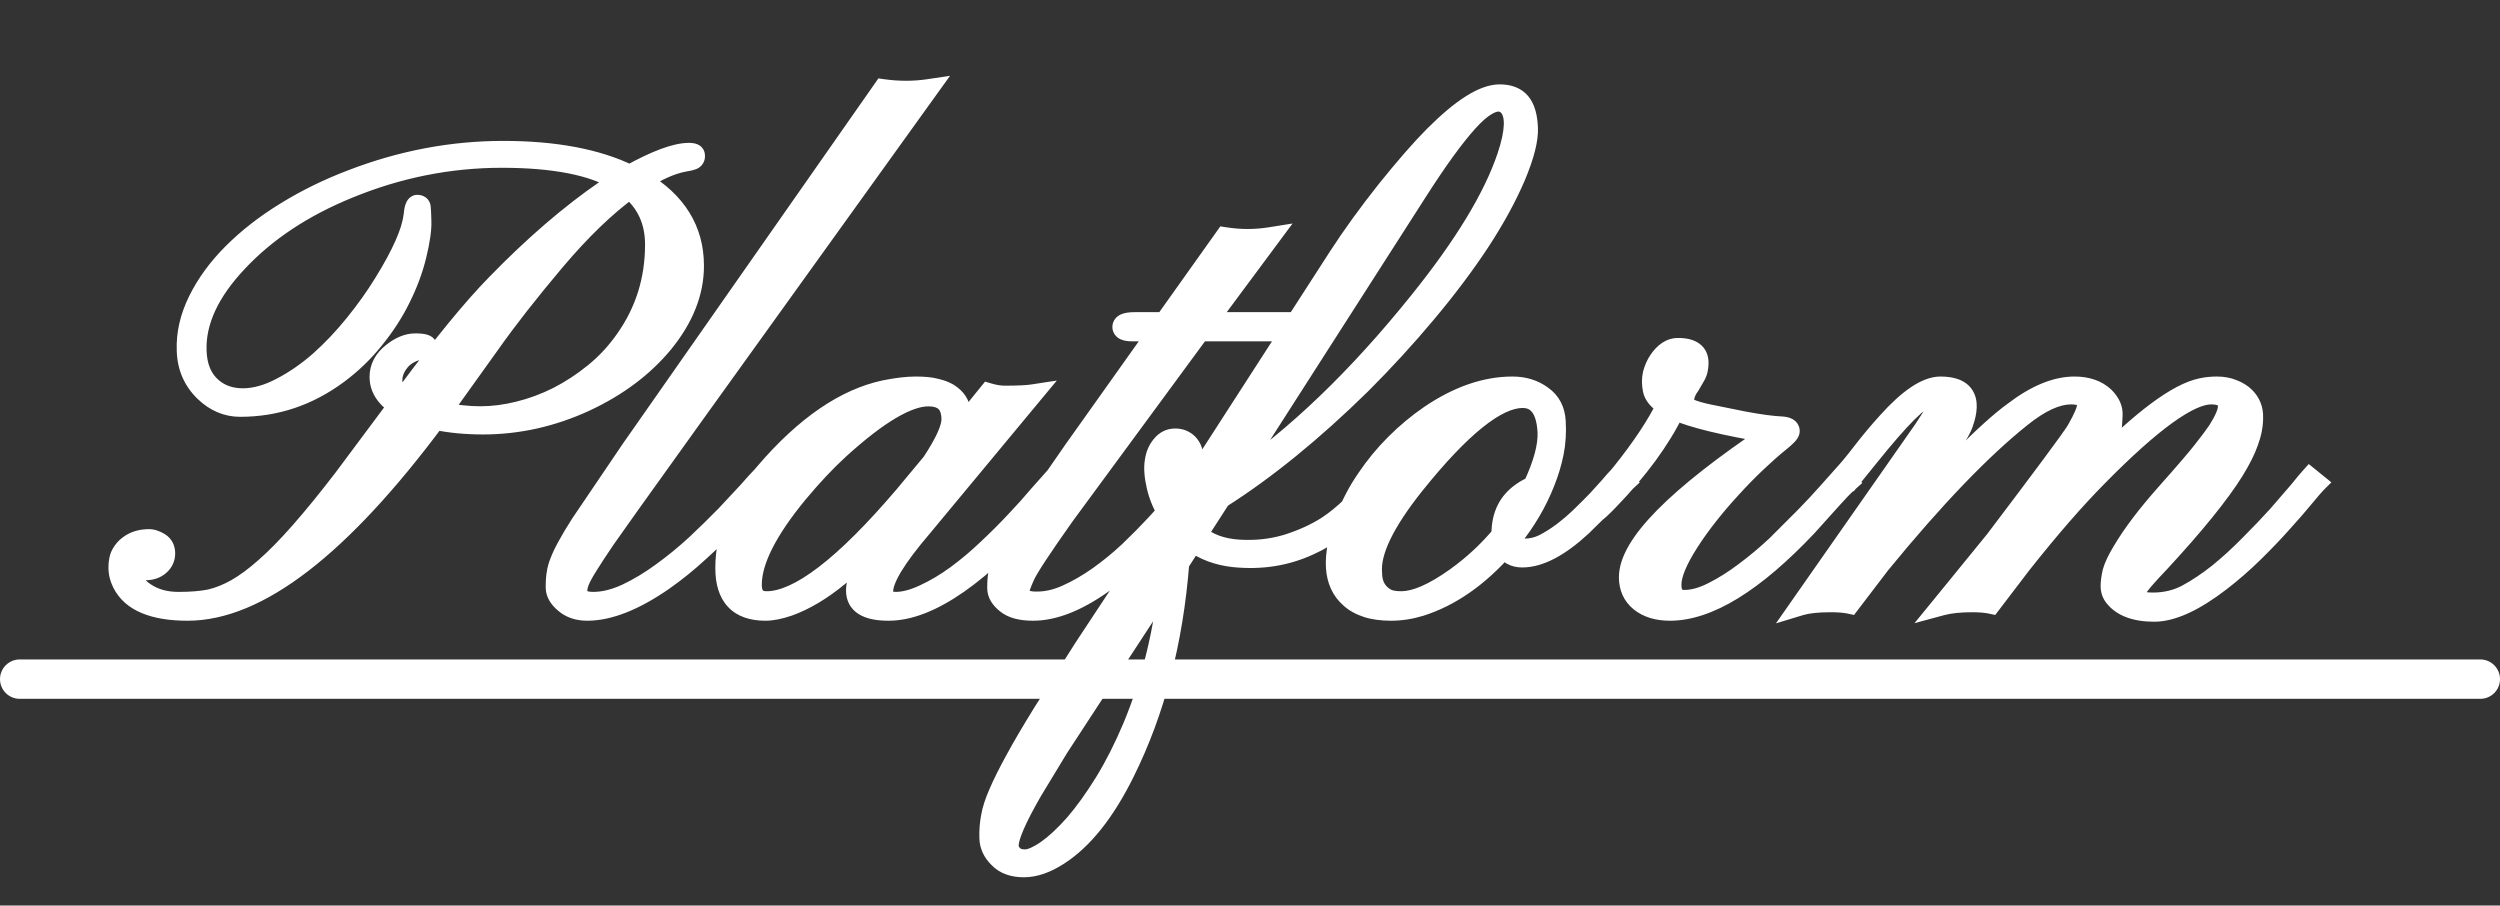 <svg width="254" height="92" viewBox="0 0 254 92" fill="none" xmlns="http://www.w3.org/2000/svg">
<rect x="0" y="0" width="254" height="92" fill="#333333" stroke="none"/>
<path d="M44.225 42.676C34.596 55.603 26.206 62.066 19.057 62.066C15.581 62.066 13.368 61.137 12.416 59.277C12.15 58.746 12.018 58.204 12.018 57.65C12.018 57.075 12.117 56.61 12.316 56.256C12.516 55.902 12.77 55.614 13.08 55.393C13.633 54.972 14.32 54.762 15.139 54.762C15.471 54.762 15.836 54.883 16.234 55.127C16.611 55.37 16.799 55.736 16.799 56.223C16.799 56.71 16.611 57.119 16.234 57.451C15.858 57.783 15.382 57.949 14.807 57.949C14.209 57.949 13.722 57.839 13.346 57.617V57.783C13.346 58.779 13.822 59.587 14.773 60.207C15.703 60.827 16.821 61.137 18.127 61.137C19.411 61.137 20.484 61.048 21.348 60.871C22.211 60.672 23.096 60.318 24.004 59.809C24.934 59.277 25.919 58.547 26.959 57.617C28.021 56.688 29.195 55.492 30.479 54.031C31.785 52.548 33.245 50.755 34.861 48.652L40.406 41.215C39.167 40.396 38.547 39.422 38.547 38.293C38.547 37.341 38.978 36.522 39.842 35.836C40.639 35.194 41.425 34.873 42.199 34.873C42.996 34.873 43.395 34.984 43.395 35.205C43.395 35.316 43.262 35.404 42.996 35.471C41.956 35.648 41.17 36.057 40.639 36.699C40.13 37.319 39.875 37.972 39.875 38.658C39.875 39.344 40.24 39.931 40.971 40.418L41.435 39.787C45.066 34.895 48.054 31.254 50.4 28.863C54.185 24.967 57.882 21.78 61.49 19.301L62.852 18.404C60.284 16.833 56.333 16.047 50.998 16.047C45.641 16.047 40.44 17.087 35.393 19.168C30.788 21.049 27.037 23.54 24.137 26.639C21.281 29.671 19.898 32.66 19.986 35.603C20.031 37.264 20.562 38.525 21.58 39.389C22.421 40.097 23.451 40.451 24.668 40.451C25.885 40.451 27.169 40.097 28.52 39.389C29.892 38.68 31.209 37.773 32.471 36.666C33.732 35.537 34.917 34.286 36.023 32.914C37.152 31.52 38.137 30.136 38.978 28.764C40.794 25.842 41.801 23.562 42 21.924C42.066 21.171 42.199 20.795 42.398 20.795C42.62 20.795 42.742 20.884 42.764 21.061C42.786 21.215 42.808 21.703 42.83 22.521C42.852 23.34 42.686 24.48 42.332 25.941C41.978 27.402 41.435 28.863 40.705 30.324C39.997 31.763 39.1 33.147 38.016 34.475C36.953 35.803 35.736 36.976 34.363 37.994C31.353 40.23 28.033 41.348 24.402 41.348C23.052 41.348 21.846 40.839 20.783 39.82C19.61 38.691 19.001 37.286 18.957 35.603C18.891 33.921 19.278 32.228 20.119 30.523C20.96 28.819 22.134 27.214 23.639 25.709C25.166 24.182 26.959 22.787 29.018 21.525C31.098 20.241 33.334 19.146 35.725 18.238C40.772 16.29 45.907 15.316 51.131 15.316C56.377 15.316 60.66 16.124 63.98 17.74C66.659 16.257 68.662 15.516 69.99 15.516C70.411 15.516 70.621 15.604 70.621 15.781C70.643 15.958 70.599 16.091 70.488 16.18C70.4 16.268 70.079 16.357 69.525 16.445C68.219 16.689 66.769 17.331 65.176 18.371C68.74 20.474 70.522 23.352 70.522 27.004C70.522 29.704 69.481 32.328 67.4 34.873C65.386 37.308 62.741 39.289 59.465 40.816C56.1 42.366 52.636 43.141 49.072 43.141C47.324 43.141 45.708 42.986 44.225 42.676ZM44.855 41.846C46.25 42.133 47.567 42.277 48.807 42.277C50.068 42.277 51.363 42.111 52.691 41.779C54.042 41.447 55.359 40.96 56.643 40.318C57.949 39.654 59.199 38.835 60.395 37.861C61.59 36.887 62.641 35.747 63.549 34.441C65.541 31.608 66.537 28.41 66.537 24.846C66.537 22.499 65.685 20.618 63.98 19.201C61.546 20.972 59.011 23.418 56.377 26.539C53.743 29.66 51.551 32.46 49.803 34.94L44.855 41.846ZM58.668 60.041C58.668 60.772 59.199 61.137 60.262 61.137C61.324 61.137 62.453 60.86 63.648 60.307C64.866 59.731 66.061 59.012 67.234 58.148C68.43 57.285 69.581 56.344 70.688 55.326C71.794 54.286 72.801 53.301 73.709 52.371L76 49.914C76.62 49.206 77.04 48.741 77.262 48.52L77.926 49.084C77.682 49.328 77.228 49.815 76.564 50.545C75.922 51.275 75.126 52.117 74.174 53.068C73.244 54.02 72.193 55.027 71.019 56.09C69.868 57.152 68.662 58.126 67.4 59.012C64.456 61.048 61.878 62.066 59.664 62.066C58.734 62.066 57.971 61.812 57.373 61.303C56.753 60.794 56.443 60.251 56.443 59.676C56.443 59.078 56.477 58.602 56.543 58.248C56.587 57.894 56.698 57.495 56.875 57.053C57.052 56.588 57.307 56.057 57.639 55.459C57.971 54.839 58.413 54.098 58.967 53.234L64.047 45.73L89.713 9.041C91.307 9.262 92.845 9.262 94.328 9.041C73.211 38.393 62.276 53.633 61.523 54.762C60.771 55.868 60.217 56.71 59.863 57.285C59.509 57.839 59.243 58.292 59.066 58.647C58.801 59.178 58.668 59.643 58.668 60.041ZM90.277 62.066C88.064 62.066 86.957 61.38 86.957 60.008C86.957 58.879 87.599 57.462 88.883 55.758L90.975 53.102L90.643 52.969C86.924 57.551 83.415 60.428 80.117 61.602C79.21 61.911 78.424 62.066 77.76 62.066C75.037 62.066 73.676 60.617 73.676 57.717C73.676 54.308 75.037 51.054 77.76 47.955C81.788 43.262 85.839 40.484 89.912 39.621C91.13 39.378 92.17 39.256 93.033 39.256C93.897 39.256 94.572 39.322 95.059 39.455C95.568 39.566 96.01 39.732 96.387 39.953C97.184 40.462 97.582 41.093 97.582 41.846C97.582 42.576 97.449 43.273 97.184 43.938L100.438 39.92C101.035 40.097 101.589 40.185 102.098 40.185C103.404 40.185 104.344 40.141 104.92 40.053L93.731 53.533C91.074 56.632 89.746 58.812 89.746 60.074C89.746 60.783 90.167 61.137 91.008 61.137C91.849 61.137 92.812 60.882 93.897 60.373C95.003 59.864 96.099 59.211 97.184 58.414C98.268 57.617 99.32 56.732 100.338 55.758C101.378 54.784 102.33 53.832 103.193 52.902C104.079 51.973 104.854 51.109 105.518 50.312L107.111 48.52L107.809 49.084L106.115 51.01C99.74 58.381 94.461 62.066 90.277 62.066ZM81.08 50.113C77.959 53.898 76.398 56.997 76.398 59.41C76.398 60.517 76.897 61.07 77.893 61.07C81.124 61.07 85.784 57.495 91.871 50.346L94.66 46.992C95.988 44.978 96.652 43.517 96.652 42.609C96.652 41.06 95.878 40.285 94.328 40.285C92.225 40.285 89.204 42.078 85.264 45.664C83.913 46.904 82.519 48.387 81.08 50.113ZM103.592 60.074C103.592 60.738 104.123 61.081 105.186 61.103C106.248 61.126 107.311 60.893 108.373 60.406C109.458 59.919 110.531 59.3 111.594 58.547C112.656 57.794 113.686 56.953 114.682 56.023C115.678 55.072 116.607 54.131 117.471 53.201C118.334 52.272 119.109 51.397 119.795 50.578L121.521 48.52L122.252 49.084L120.525 51.076C114.35 58.403 109.159 62.066 104.953 62.066C103.736 62.066 102.828 61.823 102.23 61.336C101.611 60.849 101.301 60.318 101.301 59.742C101.301 59.167 101.334 58.691 101.4 58.315C101.445 57.938 101.555 57.529 101.732 57.086C101.91 56.621 102.175 56.079 102.529 55.459C102.861 54.839 103.315 54.087 103.891 53.201L109.07 45.73L117.637 33.678H115.014C114.35 33.678 114.018 33.523 114.018 33.213C114.018 32.881 114.438 32.715 115.279 32.715H118.301L124.443 24.082C125.993 24.326 127.531 24.326 129.059 24.082L122.65 32.715H131.217C131.837 32.715 132.146 32.881 132.146 33.213C132.146 33.523 131.87 33.678 131.316 33.678H121.92L108.174 52.371C105.805 55.714 104.455 57.772 104.123 58.547C103.769 59.322 103.592 59.831 103.592 60.074ZM119.828 57.219C119.208 65.188 117.36 72.271 114.283 78.469C112.291 82.497 110.055 85.309 107.576 86.902C106.314 87.721 105.13 88.131 104.023 88.131C102.917 88.131 102.064 87.821 101.467 87.201C100.847 86.603 100.526 85.917 100.504 85.143C100.482 84.39 100.537 83.671 100.67 82.984C100.781 82.298 101.046 81.479 101.467 80.527C101.865 79.598 102.43 78.469 103.16 77.141C103.868 75.835 104.798 74.252 105.949 72.393L110.1 65.852L118.865 52.57C118.201 51.53 117.747 50.49 117.504 49.449C117.26 48.409 117.194 47.557 117.305 46.893C117.393 46.228 117.626 45.675 118.002 45.232C118.378 44.768 118.843 44.535 119.396 44.535C119.928 44.535 120.37 44.712 120.725 45.066C121.057 45.421 121.223 45.819 121.223 46.262C121.223 46.704 121.167 47.092 121.057 47.424C120.924 47.734 120.758 48.033 120.559 48.32C120.094 49.029 119.596 49.516 119.064 49.781C119.153 50.268 119.341 50.81 119.629 51.408L135.932 26.141C137.348 23.949 138.997 21.669 140.879 19.301C142.783 16.932 144.398 15.084 145.727 13.756C148.516 10.967 150.729 9.572 152.367 9.572C153.319 9.572 154.027 9.849 154.492 10.402C154.957 10.956 155.212 11.83 155.256 13.025C155.3 14.199 154.88 15.837 153.994 17.939C153.109 20.02 151.891 22.245 150.342 24.613C148.792 26.96 146.977 29.372 144.896 31.852C142.838 34.309 140.646 36.699 138.322 39.023C133.408 43.849 128.649 47.723 124.045 50.645L121.688 54.297C122.75 55.204 124.133 55.714 125.838 55.824C127.564 55.935 129.202 55.758 130.752 55.293C132.301 54.806 133.663 54.186 134.836 53.434C136.43 52.393 138.123 50.766 139.916 48.553L140.68 49.084C140.436 49.305 140.104 49.671 139.684 50.18C139.263 50.689 138.732 51.253 138.09 51.873C137.47 52.471 136.74 53.09 135.898 53.732C135.079 54.352 134.139 54.906 133.076 55.393C130.708 56.499 128.129 56.909 125.34 56.621C123.746 56.444 122.363 55.935 121.189 55.094L119.828 57.219ZM125.24 48.785C131.637 44.425 137.946 38.37 144.166 30.623C148.726 24.956 151.703 20.053 153.098 15.914C153.961 13.346 154.016 11.642 153.264 10.801C152.976 10.491 152.633 10.336 152.234 10.336C151.858 10.336 151.426 10.491 150.939 10.801C150.452 11.088 149.855 11.62 149.146 12.395C147.752 13.944 146.036 16.312 144 19.5L125.24 48.785ZM118.732 58.879L107.543 76.012L104.887 80.394C103.293 83.162 102.496 84.999 102.496 85.906C102.496 86.283 102.64 86.603 102.928 86.869C103.193 87.157 103.603 87.301 104.156 87.301C104.688 87.301 105.407 86.991 106.314 86.371C107.2 85.751 108.152 84.866 109.17 83.715C110.166 82.564 111.184 81.147 112.225 79.465C113.243 77.805 114.195 75.923 115.08 73.82C117.028 69.128 118.245 64.147 118.732 58.879ZM154.658 56.654C153.839 56.654 153.242 56.322 152.865 55.658C150.231 58.647 147.387 60.628 144.332 61.602C143.314 61.911 142.318 62.066 141.344 62.066C140.392 62.066 139.573 61.956 138.887 61.734C138.201 61.513 137.636 61.203 137.193 60.805C135.4 59.255 135.223 56.588 136.662 52.803C137.215 51.32 137.935 49.936 138.82 48.652C139.684 47.368 140.658 46.184 141.742 45.1C142.849 43.993 144.033 43.008 145.295 42.145C148.15 40.219 150.939 39.256 153.662 39.256C154.835 39.256 155.842 39.566 156.684 40.185C157.547 40.783 158.012 41.658 158.078 42.809C158.145 43.938 158.078 45 157.879 45.996C157.68 46.992 157.381 47.988 156.982 48.984C156.186 51.021 155.057 52.947 153.596 54.762C153.751 55.404 154.171 55.725 154.857 55.725C155.566 55.725 156.23 55.57 156.85 55.26C157.492 54.928 158.122 54.529 158.742 54.065C159.384 53.578 160.004 53.046 160.602 52.471C161.221 51.873 161.786 51.309 162.295 50.777L163.557 49.383C163.911 48.962 164.165 48.675 164.32 48.52L165.051 49.084C164.763 49.35 164.398 49.726 163.955 50.213C163.512 50.7 163.014 51.22 162.461 51.773C162.461 51.773 161.874 52.349 160.701 53.5C158.421 55.603 156.407 56.654 154.658 56.654ZM140.879 60.805C141.233 60.982 141.731 61.07 142.373 61.07C143.812 61.07 145.66 60.262 147.918 58.647C149.645 57.407 151.183 55.979 152.533 54.363V54.23C152.533 52.349 153.242 50.932 154.658 49.98C155.035 49.715 155.389 49.527 155.721 49.416C156.783 47.158 157.281 45.31 157.215 43.871C157.082 41.591 156.241 40.451 154.691 40.451C152.079 40.451 148.416 43.395 143.701 49.283C140.669 53.09 139.241 56.057 139.418 58.182C139.418 59.399 139.905 60.273 140.879 60.805ZM169.832 59.41C169.832 60.428 170.264 60.938 171.127 60.938C172.012 60.938 172.975 60.672 174.016 60.141C175.078 59.609 176.152 58.934 177.236 58.115C178.343 57.296 179.428 56.389 180.49 55.393L183.379 52.504C184.264 51.596 185.028 50.777 185.67 50.047L187.031 48.52L187.695 49.084C187.275 49.46 186.71 50.047 186.002 50.844L183.611 53.5C178.21 59.211 173.562 62.066 169.666 62.066C168.404 62.066 167.386 61.757 166.611 61.137C165.859 60.517 165.482 59.687 165.482 58.647C165.482 55.348 170.286 50.478 179.893 44.037C175.2 43.262 171.957 42.477 170.164 41.68C168.703 44.69 166.456 47.756 163.424 50.877C162.715 51.607 162.284 52.006 162.129 52.072C161.952 52.139 161.841 52.194 161.797 52.238C161.753 52.26 161.719 52.194 161.697 52.039C161.675 51.884 161.675 51.773 161.697 51.707C161.719 51.618 161.764 51.53 161.83 51.441C162.87 50.268 163.833 49.139 164.719 48.055C166.777 45.487 168.294 43.207 169.268 41.215C168.471 40.706 168.017 40.163 167.906 39.588C167.796 39.012 167.796 38.481 167.906 37.994C168.039 37.485 168.238 37.031 168.504 36.633C169.079 35.77 169.743 35.338 170.496 35.338C171.891 35.338 172.588 35.847 172.588 36.865C172.588 37.374 172.488 37.806 172.289 38.16L171.691 39.19C171.293 39.699 171.094 40.285 171.094 40.949C171.094 41.348 171.935 41.724 173.617 42.078C175.322 42.432 176.528 42.676 177.236 42.809C178.786 43.096 180.014 43.262 180.922 43.307C181.542 43.329 181.852 43.495 181.852 43.805C181.852 44.004 181.486 44.391 180.756 44.967C180.048 45.542 179.262 46.24 178.398 47.059C177.535 47.878 176.694 48.741 175.875 49.648C175.056 50.534 174.281 51.441 173.551 52.371C172.82 53.301 172.178 54.197 171.625 55.06C170.43 56.92 169.832 58.37 169.832 59.41ZM187.961 61.369C187.452 61.258 186.81 61.203 186.035 61.203C184.685 61.203 183.645 61.314 182.914 61.535L194.436 45.066C195.874 43.052 196.616 41.857 196.66 41.48C196.749 40.75 196.516 40.385 195.963 40.385C195.144 40.385 193.107 42.41 189.854 46.461L187.729 49.084C187.551 49.172 187.363 49.128 187.164 48.951C186.987 48.752 186.943 48.608 187.031 48.52C187.673 47.833 188.393 46.97 189.189 45.93C190.008 44.867 190.861 43.849 191.746 42.875C193.915 40.462 195.719 39.256 197.158 39.256C199.593 39.256 200.368 40.507 199.482 43.008C199.305 43.539 198.918 44.225 198.32 45.066L191.348 54.762L191.514 55.127C197.468 48.243 201.84 43.794 204.629 41.779C206.842 40.097 208.89 39.256 210.771 39.256C212.055 39.256 213.074 39.61 213.826 40.318C214.424 40.916 214.701 41.547 214.656 42.211C214.634 42.875 214.59 43.384 214.523 43.738C214.479 44.07 214.402 44.413 214.291 44.768C214.025 45.498 213.561 46.383 212.896 47.424C217.633 42.598 221.219 39.931 223.654 39.422C224.141 39.311 224.673 39.256 225.248 39.256C225.846 39.256 226.388 39.355 226.875 39.555C227.384 39.754 227.794 40.008 228.104 40.318C228.679 40.894 228.956 41.591 228.934 42.41C228.934 43.207 228.779 44.026 228.469 44.867C228.181 45.708 227.683 46.704 226.975 47.855C225.492 50.224 222.99 53.312 219.471 57.119C218.01 58.647 217.246 59.543 217.18 59.809C217.113 60.052 217.08 60.24 217.08 60.373L216.848 60.406C216.848 60.938 217.479 61.203 218.74 61.203C220.002 61.203 221.153 60.926 222.193 60.373C223.256 59.797 224.329 59.078 225.414 58.215C226.499 57.329 227.55 56.367 228.568 55.326C229.609 54.286 230.549 53.301 231.391 52.371L233.516 49.914C234.091 49.206 234.479 48.741 234.678 48.52L235.375 49.084C235.154 49.305 234.733 49.792 234.113 50.545C233.516 51.275 232.774 52.128 231.889 53.102C231.025 54.075 230.051 55.094 228.967 56.156C227.882 57.219 226.764 58.193 225.613 59.078C222.935 61.137 220.688 62.166 218.873 62.166C216.947 62.166 215.586 61.657 214.789 60.639C214.546 60.329 214.424 59.964 214.424 59.543C214.424 59.122 214.49 58.635 214.623 58.082C214.778 57.529 215.11 56.831 215.619 55.99C216.637 54.264 218.12 52.305 220.068 50.113C222.016 47.922 223.278 46.45 223.854 45.697C224.451 44.945 224.938 44.292 225.314 43.738C226.001 42.654 226.344 41.835 226.344 41.281C226.344 40.484 225.779 40.086 224.65 40.086C222.437 40.086 218.607 42.853 213.162 48.387C210.838 50.733 208.248 53.71 205.393 57.318L202.305 61.369C201.796 61.258 201.154 61.203 200.379 61.203C199.117 61.203 198.077 61.314 197.258 61.535C200.534 57.529 202.338 55.315 202.67 54.895C207.65 48.32 210.406 44.602 210.938 43.738C211.668 42.477 212.033 41.602 212.033 41.115C212.033 40.429 211.491 40.086 210.406 40.086C208.967 40.086 207.285 40.861 205.359 42.41C201.309 45.642 196.538 50.611 191.049 57.318L187.961 61.369Z" fill="white"/>
<path d="M44.225 42.676L44.429 41.697L43.804 41.566L43.423 42.078L44.225 42.676ZM12.416 59.277L11.521 59.725L11.526 59.733L12.416 59.277ZM13.08 55.393L13.661 56.206L13.673 56.198L13.685 56.189L13.08 55.393ZM16.234 55.127L16.778 54.287L16.767 54.28L16.756 54.274L16.234 55.127ZM13.346 57.617L13.853 56.755L12.346 55.869V57.617H13.346ZM14.773 60.207L15.328 59.375L15.319 59.369L14.773 60.207ZM21.348 60.871L21.549 61.851L21.561 61.848L21.573 61.846L21.348 60.871ZM24.004 59.809L24.493 60.681L24.5 60.677L24.004 59.809ZM26.959 57.617L26.3 56.865L26.293 56.871L26.959 57.617ZM30.479 54.031L29.728 53.37L29.727 53.371L30.479 54.031ZM34.861 48.652L35.654 49.262L35.659 49.256L35.663 49.25L34.861 48.652ZM40.406 41.215L41.208 41.813L41.841 40.964L40.958 40.38L40.406 41.215ZM39.842 35.836L40.464 36.619L40.469 36.615L39.842 35.836ZM42.996 35.471L43.164 36.456L43.202 36.45L43.239 36.441L42.996 35.471ZM40.639 36.699L39.868 36.062L39.866 36.065L40.639 36.699ZM40.971 40.418L40.416 41.25L41.21 41.779L41.776 41.011L40.971 40.418ZM41.435 39.787L40.633 39.191L40.63 39.194L41.435 39.787ZM50.4 28.863L51.114 29.564L51.118 29.56L50.4 28.863ZM61.49 19.301L60.94 18.466L60.932 18.471L60.924 18.477L61.49 19.301ZM62.852 18.404L63.402 19.239L64.717 18.373L63.374 17.551L62.852 18.404ZM35.393 19.168L35.771 20.094L35.774 20.093L35.393 19.168ZM24.137 26.639L24.865 27.324L24.867 27.322L24.137 26.639ZM19.986 35.603L20.986 35.577L20.986 35.574L19.986 35.603ZM21.58 39.389L20.933 40.151L20.936 40.154L21.58 39.389ZM28.52 39.389L28.061 38.5L28.055 38.503L28.52 39.389ZM32.471 36.666L33.13 37.418L33.138 37.411L32.471 36.666ZM36.023 32.914L35.246 32.285L35.245 32.286L36.023 32.914ZM38.978 28.764L38.129 28.236L38.126 28.241L38.978 28.764ZM42 21.924L42.993 22.045L42.995 22.028L42.996 22.012L42 21.924ZM42.764 21.061L41.771 21.185L41.773 21.193L41.774 21.202L42.764 21.061ZM40.705 30.324L39.811 29.877L39.808 29.883L40.705 30.324ZM38.016 34.475L37.241 33.842L37.235 33.85L38.016 34.475ZM34.363 37.994L33.767 37.191L33.767 37.191L34.363 37.994ZM20.783 39.82L20.09 40.541L20.091 40.542L20.783 39.82ZM18.957 35.603L19.957 35.577L19.956 35.564L18.957 35.603ZM20.119 30.523L19.222 30.081L20.119 30.523ZM23.639 25.709L24.346 26.416L23.639 25.709ZM29.018 21.525L29.54 22.378L29.543 22.376L29.018 21.525ZM35.725 18.238L36.08 19.173L36.085 19.171L35.725 18.238ZM63.98 17.74L63.543 18.639L64.01 18.867L64.465 18.615L63.98 17.74ZM70.621 15.781H69.621V15.844L69.629 15.905L70.621 15.781ZM70.488 16.18L69.864 15.399L69.82 15.433L69.781 15.473L70.488 16.18ZM69.525 16.445L69.367 15.458L69.355 15.46L69.342 15.462L69.525 16.445ZM65.176 18.371L64.629 17.534L63.281 18.414L64.668 19.232L65.176 18.371ZM67.4 34.873L68.171 35.511L68.175 35.506L67.4 34.873ZM59.465 40.816L59.883 41.725L59.887 41.723L59.465 40.816ZM44.855 41.846L44.042 41.263L43.147 42.514L44.653 42.825L44.855 41.846ZM52.691 41.779L52.453 40.808L52.449 40.809L52.691 41.779ZM56.643 40.318L57.09 41.213L57.096 41.21L56.643 40.318ZM63.549 34.441L62.731 33.866L62.728 33.871L63.549 34.441ZM63.98 19.201L64.62 18.432L64.021 17.935L63.392 18.392L63.98 19.201ZM49.803 34.94L50.616 35.522L50.62 35.516L49.803 34.94ZM43.423 42.078C38.638 48.503 34.196 53.272 30.101 56.427C26 59.586 22.327 61.066 19.057 61.066V63.066C22.936 63.066 27.032 61.315 31.321 58.011C35.616 54.702 40.183 49.776 45.027 43.273L43.423 42.078ZM19.057 61.066C15.692 61.066 13.993 60.163 13.306 58.822L11.526 59.733C12.743 62.11 15.471 63.066 19.057 63.066V61.066ZM13.31 58.83C13.109 58.427 13.018 58.037 13.018 57.65H11.018C11.018 58.37 11.192 59.065 11.522 59.725L13.31 58.83ZM13.018 57.65C13.018 57.179 13.101 56.901 13.188 56.746L11.445 55.766C11.134 56.319 11.018 56.971 11.018 57.65H13.018ZM13.188 56.746C13.32 56.511 13.479 56.337 13.661 56.206L12.499 54.579C12.062 54.891 11.711 55.292 11.445 55.766L13.188 56.746ZM13.685 56.189C14.035 55.923 14.498 55.762 15.139 55.762V53.762C14.142 53.762 13.232 54.021 12.475 54.596L13.685 56.189ZM15.139 55.762C15.226 55.762 15.411 55.795 15.713 55.98L16.756 54.274C16.261 53.971 15.715 53.762 15.139 53.762V55.762ZM15.691 55.967C15.746 56.002 15.762 56.028 15.769 56.041C15.777 56.058 15.799 56.109 15.799 56.223H17.799C17.799 55.431 17.467 54.733 16.778 54.287L15.691 55.967ZM15.799 56.223C15.799 56.413 15.741 56.553 15.573 56.701L16.896 58.201C17.48 57.686 17.799 57.006 17.799 56.223H15.799ZM15.573 56.701C15.406 56.849 15.177 56.949 14.807 56.949V58.949C15.588 58.949 16.31 58.718 16.896 58.201L15.573 56.701ZM14.807 56.949C14.324 56.949 14.029 56.859 13.853 56.755L12.839 58.479C13.415 58.818 14.094 58.949 14.807 58.949V56.949ZM12.346 57.617V57.783H14.346V57.617H12.346ZM12.346 57.783C12.346 59.17 13.039 60.271 14.228 61.045L15.319 59.369C14.604 58.903 14.346 58.389 14.346 57.783H12.346ZM14.219 61.039C15.339 61.786 16.658 62.137 18.127 62.137V60.137C16.984 60.137 16.067 59.868 15.328 59.375L14.219 61.039ZM18.127 62.137C19.451 62.137 20.597 62.046 21.549 61.851L21.147 59.892C20.372 60.05 19.371 60.137 18.127 60.137V62.137ZM21.573 61.846C22.543 61.622 23.517 61.228 24.493 60.681L23.515 58.937C22.676 59.407 21.879 59.722 21.123 59.897L21.573 61.846ZM24.5 60.677C25.506 60.102 26.547 59.326 27.625 58.363L26.293 56.871C25.29 57.768 24.361 58.453 23.508 58.94L24.5 60.677ZM27.617 58.37C28.723 57.403 29.927 56.174 31.23 54.691L29.727 53.371C28.462 54.81 27.32 55.972 26.3 56.865L27.617 58.37ZM31.229 54.692C32.554 53.188 34.029 51.377 35.654 49.262L34.068 48.043C32.462 50.134 31.015 51.908 29.728 53.37L31.229 54.692ZM35.663 49.25L41.208 41.813L39.605 40.617L34.06 48.055L35.663 49.25ZM40.958 40.38C39.899 39.681 39.547 38.983 39.547 38.293H37.547C37.547 39.861 38.434 41.11 39.855 42.049L40.958 40.38ZM39.547 38.293C39.547 37.697 39.797 37.149 40.464 36.619L39.22 35.053C38.16 35.895 37.547 36.986 37.547 38.293H39.547ZM40.469 36.615C41.146 36.07 41.717 35.873 42.199 35.873V33.873C41.132 33.873 40.132 34.318 39.215 35.057L40.469 36.615ZM42.199 35.873C42.574 35.873 42.763 35.901 42.828 35.92C42.863 35.929 42.784 35.915 42.68 35.828C42.621 35.779 42.546 35.7 42.487 35.585C42.425 35.465 42.395 35.334 42.395 35.205H44.395C44.395 34.801 44.194 34.487 43.96 34.292C43.756 34.121 43.528 34.038 43.363 33.992C43.03 33.9 42.621 33.873 42.199 33.873V35.873ZM42.395 35.205C42.395 35.019 42.454 34.855 42.538 34.729C42.614 34.614 42.698 34.55 42.74 34.522C42.814 34.473 42.843 34.478 42.754 34.501L43.239 36.441C43.415 36.397 43.643 36.324 43.85 36.187C44.062 36.045 44.395 35.727 44.395 35.205H42.395ZM42.828 34.485C41.617 34.691 40.589 35.19 39.868 36.062L41.409 37.337C41.75 36.924 42.295 36.604 43.164 36.456L42.828 34.485ZM39.866 36.065C39.236 36.831 38.875 37.703 38.875 38.658H40.875C40.875 38.241 41.023 37.806 41.411 37.334L39.866 36.065ZM38.875 38.658C38.875 39.772 39.495 40.636 40.416 41.25L41.525 39.586C40.986 39.226 40.875 38.917 40.875 38.658H38.875ZM41.776 41.011L42.241 40.38L40.63 39.194L40.166 39.825L41.776 41.011ZM42.239 40.383C45.86 35.503 48.816 31.905 51.114 29.564L49.687 28.163C47.292 30.602 44.272 34.287 40.633 39.191L42.239 40.383ZM51.118 29.56C54.867 25.701 58.514 22.559 62.056 20.125L60.924 18.477C57.25 21.001 53.504 24.234 49.683 28.166L51.118 29.56ZM62.04 20.136L63.402 19.239L62.302 17.569L60.94 18.466L62.04 20.136ZM63.374 17.551C60.569 15.835 56.394 15.047 50.998 15.047V17.047C56.272 17.047 59.998 17.831 62.33 19.257L63.374 17.551ZM50.998 15.047C45.508 15.047 40.177 16.114 35.011 18.244L35.774 20.093C40.702 18.061 45.775 17.047 50.998 17.047V15.047ZM35.014 18.242C30.299 20.169 26.42 22.735 23.407 25.955L24.867 27.322C27.653 24.345 31.277 21.93 35.771 20.094L35.014 18.242ZM23.409 25.953C20.448 29.098 18.887 32.331 18.987 35.634L20.986 35.574C20.908 32.988 22.115 30.244 24.865 27.324L23.409 25.953ZM18.987 35.63C19.037 37.5 19.647 39.061 20.933 40.151L22.227 38.626C21.477 37.99 21.025 37.027 20.986 35.577L18.987 35.63ZM20.936 40.154C21.977 41.03 23.242 41.451 24.668 41.451V39.451C23.659 39.451 22.865 39.164 22.224 38.624L20.936 40.154ZM24.668 41.451C26.083 41.451 27.526 41.039 28.984 40.274L28.055 38.503C26.813 39.155 25.688 39.451 24.668 39.451V41.451ZM28.978 40.277C30.429 39.529 31.812 38.574 33.13 37.418L31.811 35.914C30.605 36.972 29.355 37.832 28.061 38.5L28.978 40.277ZM33.138 37.411C34.441 36.245 35.663 34.955 36.802 33.542L35.245 32.286C34.171 33.618 33.024 34.829 31.804 35.921L33.138 37.411ZM36.801 33.543C37.954 32.119 38.965 30.7 39.831 29.286L38.126 28.241C37.31 29.572 36.351 30.92 35.246 32.285L36.801 33.543ZM39.828 29.291C41.654 26.352 42.765 23.914 42.993 22.045L41.007 21.803C40.836 23.21 39.933 25.332 38.129 28.236L39.828 29.291ZM42.996 22.012C43.027 21.659 43.069 21.477 43.092 21.41C43.105 21.374 43.09 21.438 43.011 21.527C42.967 21.577 42.894 21.645 42.785 21.701C42.671 21.76 42.538 21.795 42.398 21.795V19.795C41.99 19.795 41.69 20.002 41.512 20.204C41.35 20.387 41.26 20.592 41.206 20.744C41.097 21.053 41.039 21.436 41.004 21.836L42.996 22.012ZM42.398 21.795C42.393 21.795 42.241 21.796 42.068 21.67C41.864 21.522 41.788 21.315 41.771 21.185L43.756 20.936C43.718 20.629 43.57 20.29 43.244 20.053C42.949 19.838 42.626 19.795 42.398 19.795V21.795ZM41.774 21.202C41.773 21.199 41.774 21.206 41.776 21.227C41.778 21.247 41.78 21.273 41.783 21.308C41.787 21.377 41.793 21.47 41.798 21.587C41.809 21.822 41.819 22.142 41.83 22.549L43.83 22.494C43.808 21.707 43.786 21.146 43.754 20.919L41.774 21.202ZM41.83 22.549C41.849 23.234 41.708 24.272 41.36 25.706L43.304 26.177C43.665 24.689 43.855 23.447 43.83 22.494L41.83 22.549ZM41.36 25.706C41.025 27.087 40.51 28.478 39.811 29.877L41.599 30.771C42.361 29.249 42.931 27.717 43.304 26.177L41.36 25.706ZM39.808 29.883C39.135 31.249 38.281 32.569 37.241 33.842L38.79 35.107C39.919 33.724 40.858 32.277 41.602 30.766L39.808 29.883ZM37.235 33.85C36.226 35.111 35.071 36.224 33.767 37.191L34.959 38.797C36.4 37.728 37.68 36.495 38.797 35.099L37.235 33.85ZM33.767 37.191C30.923 39.303 27.81 40.348 24.402 40.348V42.348C28.255 42.348 31.783 41.156 34.959 38.797L33.767 37.191ZM24.402 40.348C23.334 40.348 22.37 39.956 21.475 39.098L20.091 40.542C21.322 41.721 22.77 42.348 24.402 42.348V40.348ZM21.477 39.1C20.5 38.16 19.994 37.007 19.957 35.577L17.957 35.63C18.008 37.565 18.72 39.223 20.09 40.541L21.477 39.1ZM19.956 35.564C19.897 34.069 20.239 32.54 21.016 30.966L19.222 30.081C18.317 31.915 17.884 33.773 17.958 35.643L19.956 35.564ZM21.016 30.966C21.803 29.37 22.909 27.853 24.346 26.416L22.932 25.002C21.358 26.575 20.117 28.267 19.222 30.081L21.016 30.966ZM24.346 26.416C25.811 24.95 27.541 23.603 29.54 22.378L28.495 20.673C26.377 21.971 24.521 23.413 22.932 25.002L24.346 26.416ZM29.543 22.376C31.567 21.127 33.745 20.059 36.08 19.173L35.37 17.303C32.922 18.232 30.63 19.356 28.492 20.674L29.543 22.376ZM36.085 19.171C41.021 17.266 46.034 16.316 51.131 16.316V14.316C45.779 14.316 40.522 15.315 35.364 17.305L36.085 19.171ZM51.131 16.316C56.285 16.316 60.404 17.112 63.543 18.639L64.418 16.841C60.916 15.137 56.469 14.316 51.131 14.316V16.316ZM64.465 18.615C67.141 17.133 68.944 16.516 69.99 16.516V14.516C68.38 14.516 66.176 15.381 63.496 16.865L64.465 18.615ZM69.99 16.516C70.063 16.516 70.106 16.52 70.127 16.523C70.151 16.526 70.127 16.525 70.075 16.504C70.024 16.482 69.906 16.422 69.798 16.286C69.677 16.134 69.621 15.951 69.621 15.781H71.621C71.621 15.523 71.538 15.263 71.366 15.044C71.205 14.841 71.008 14.726 70.851 14.66C70.56 14.537 70.24 14.516 69.99 14.516V16.516ZM69.629 15.905C69.626 15.885 69.62 15.806 69.656 15.697C69.695 15.579 69.77 15.473 69.864 15.399L71.113 16.961C71.567 16.597 71.666 16.077 71.613 15.657L69.629 15.905ZM69.781 15.473C69.844 15.41 69.9 15.373 69.927 15.357C69.957 15.339 69.977 15.33 69.981 15.328C69.988 15.325 69.97 15.333 69.915 15.348C69.806 15.379 69.629 15.416 69.367 15.458L69.683 17.433C69.975 17.386 70.235 17.335 70.447 17.276C70.552 17.247 70.666 17.211 70.775 17.164C70.866 17.125 71.04 17.042 71.195 16.887L69.781 15.473ZM69.342 15.462C67.863 15.738 66.289 16.45 64.629 17.534L65.722 19.209C67.25 18.211 68.575 17.64 69.709 17.428L69.342 15.462ZM64.668 19.232C67.975 21.184 69.522 23.758 69.522 27.004H71.522C71.522 22.945 69.504 19.764 65.684 17.51L64.668 19.232ZM69.522 27.004C69.522 29.427 68.594 31.833 66.626 34.24L68.175 35.506C70.368 32.822 71.522 29.982 71.522 27.004H69.522ZM66.63 34.236C64.723 36.541 62.203 38.436 59.042 39.91L59.887 41.723C63.279 40.142 66.049 38.075 68.171 35.511L66.63 34.236ZM59.047 39.908C55.808 41.4 52.486 42.141 49.072 42.141V44.141C52.786 44.141 56.393 43.332 59.883 41.725L59.047 39.908ZM49.072 42.141C47.382 42.141 45.836 41.991 44.429 41.697L44.02 43.655C45.58 43.98 47.265 44.141 49.072 44.141V42.141ZM44.653 42.825C46.105 43.125 47.49 43.277 48.807 43.277V41.277C47.644 41.277 46.395 41.142 45.058 40.866L44.653 42.825ZM48.807 43.277C50.157 43.277 51.533 43.1 52.934 42.749L52.449 40.809C51.193 41.123 49.98 41.277 48.807 41.277V43.277ZM52.93 42.75C54.355 42.4 55.742 41.887 57.09 41.213L56.195 39.424C54.976 40.034 53.728 40.495 52.453 40.808L52.93 42.75ZM57.096 41.21C58.468 40.512 59.779 39.653 61.026 38.637L59.763 37.086C58.62 38.017 57.429 38.797 56.189 39.427L57.096 41.21ZM61.026 38.637C62.296 37.602 63.411 36.392 64.37 35.012L62.728 33.871C61.872 35.102 60.883 36.173 59.763 37.086L61.026 38.637ZM64.367 35.017C66.481 32.01 67.537 28.609 67.537 24.846H65.537C65.537 28.21 64.601 31.206 62.731 33.866L64.367 35.017ZM67.537 24.846C67.537 22.222 66.568 20.051 64.62 18.432L63.341 19.97C64.802 21.184 65.537 22.777 65.537 24.846H67.537ZM63.392 18.392C60.874 20.224 58.282 22.732 55.613 25.894L57.141 27.184C59.74 24.104 62.217 21.72 64.569 20.01L63.392 18.392ZM55.613 25.894C52.966 29.03 50.755 31.854 48.986 34.363L50.62 35.516C52.347 33.067 54.52 30.29 57.141 27.184L55.613 25.894ZM48.99 34.357L44.042 41.263L45.668 42.428L50.616 35.522L48.99 34.357ZM63.648 60.307L64.069 61.214L64.076 61.211L63.648 60.307ZM67.234 58.148L66.649 57.338L66.642 57.343L67.234 58.148ZM70.688 55.326L71.365 56.062L71.372 56.055L70.688 55.326ZM73.709 52.371L74.425 53.07L74.433 53.061L74.44 53.053L73.709 52.371ZM76 49.914L76.731 50.596L76.742 50.584L76.753 50.573L76 49.914ZM77.262 48.52L77.909 47.758L77.207 47.16L76.555 47.812L77.262 48.52ZM77.926 49.084L78.633 49.791L79.4 49.024L78.573 48.322L77.926 49.084ZM76.564 50.545L75.825 49.872L75.819 49.879L75.813 49.885L76.564 50.545ZM74.174 53.068L73.467 52.361L73.459 52.37L74.174 53.068ZM71.019 56.09L70.348 55.349L70.341 55.355L71.019 56.09ZM67.4 59.012L67.969 59.834L67.975 59.83L67.4 59.012ZM57.373 61.303L58.022 60.541L58.015 60.536L58.008 60.53L57.373 61.303ZM56.543 58.248L57.526 58.432L57.532 58.402L57.535 58.372L56.543 58.248ZM56.875 57.053L57.803 57.424L57.806 57.416L57.809 57.409L56.875 57.053ZM57.639 55.459L58.513 55.945L58.517 55.938L58.52 55.931L57.639 55.459ZM58.967 53.234L58.139 52.674L58.132 52.684L58.125 52.695L58.967 53.234ZM64.047 45.73L63.227 45.157L63.223 45.163L63.219 45.17L64.047 45.73ZM89.713 9.041L89.85 8.051L89.244 7.966L88.894 8.468L89.713 9.041ZM94.328 9.041L95.14 9.625L96.523 7.702L94.18 8.052L94.328 9.041ZM61.523 54.762L62.35 55.324L62.355 55.316L61.523 54.762ZM59.863 57.285L60.706 57.824L60.71 57.817L60.715 57.809L59.863 57.285ZM59.066 58.647L59.961 59.094L59.066 58.647ZM57.668 60.041C57.668 60.685 57.923 61.291 58.5 61.687C59.009 62.037 59.647 62.137 60.262 62.137V60.137C60.05 60.137 59.896 60.118 59.788 60.093C59.68 60.069 59.638 60.042 59.633 60.039C59.631 60.038 59.637 60.041 59.645 60.051C59.654 60.061 59.662 60.073 59.667 60.084C59.679 60.108 59.668 60.102 59.668 60.041H57.668ZM60.262 62.137C61.5 62.137 62.772 61.814 64.069 61.214L63.228 59.399C62.134 59.906 61.149 60.137 60.262 60.137V62.137ZM64.076 61.211C65.356 60.606 66.606 59.852 67.827 58.954L66.642 57.343C65.516 58.171 64.376 58.857 63.221 59.403L64.076 61.211ZM67.82 58.959C69.048 58.072 70.229 57.106 71.365 56.062L70.01 54.59C68.932 55.582 67.812 56.498 66.649 57.338L67.82 58.959ZM71.372 56.055C72.488 55.006 73.505 54.011 74.425 53.07L72.993 51.673C72.097 52.59 71.101 53.565 70.003 54.597L71.372 56.055ZM74.44 53.053L76.731 50.596L75.269 49.232L72.978 51.689L74.44 53.053ZM76.753 50.573C77.376 49.86 77.775 49.42 77.969 49.227L76.555 47.812C76.306 48.061 75.864 48.551 75.247 49.256L76.753 50.573ZM76.614 49.282L77.278 49.846L78.573 48.322L77.909 47.758L76.614 49.282ZM77.219 48.377C76.956 48.64 76.487 49.144 75.825 49.872L77.304 51.218C77.971 50.485 78.409 50.015 78.633 49.791L77.219 48.377ZM75.813 49.885C75.19 50.594 74.409 51.419 73.467 52.361L74.881 53.776C75.843 52.814 76.655 51.956 77.316 51.205L75.813 49.885ZM73.459 52.37C72.545 53.304 71.509 54.297 70.348 55.349L71.691 56.831C72.876 55.757 73.943 54.736 74.889 53.767L73.459 52.37ZM70.341 55.355C69.222 56.388 68.051 57.334 66.826 58.193L67.975 59.83C69.274 58.919 70.515 57.917 71.698 56.825L70.341 55.355ZM66.832 58.189C63.96 60.175 61.584 61.066 59.664 61.066V63.066C62.171 63.066 64.952 61.921 67.969 59.834L66.832 58.189ZM59.664 61.066C58.926 61.066 58.406 60.869 58.022 60.541L56.725 62.064C57.535 62.755 58.543 63.066 59.664 63.066V61.066ZM58.008 60.53C57.524 60.132 57.443 59.847 57.443 59.676H55.443C55.443 60.656 55.983 61.455 56.738 62.075L58.008 60.53ZM57.443 59.676C57.443 59.105 57.476 58.699 57.526 58.432L55.56 58.064C55.477 58.505 55.443 59.051 55.443 59.676H57.443ZM57.535 58.372C57.566 58.126 57.648 57.812 57.803 57.424L55.947 56.681C55.748 57.179 55.608 57.662 55.551 58.124L57.535 58.372ZM57.809 57.409C57.965 57.002 58.196 56.515 58.513 55.945L56.764 54.973C56.417 55.599 56.139 56.174 55.941 56.697L57.809 57.409ZM58.52 55.931C58.836 55.342 59.264 54.624 59.809 53.774L58.125 52.695C57.563 53.571 57.106 54.336 56.757 54.987L58.52 55.931ZM59.795 53.795L64.875 46.291L63.219 45.17L58.139 52.674L59.795 53.795ZM64.866 46.304L90.532 9.614L88.894 8.468L63.227 45.157L64.866 46.304ZM89.575 10.031C91.257 10.265 92.891 10.267 94.476 10.03L94.18 8.052C92.799 8.258 91.356 8.26 89.85 8.051L89.575 10.031ZM93.516 8.457C72.411 37.792 61.457 53.058 60.691 54.207L62.355 55.316C63.095 54.207 74.011 38.993 95.14 9.625L93.516 8.457ZM60.697 54.199C59.942 55.309 59.378 56.166 59.012 56.761L60.715 57.809C61.057 57.254 61.6 56.428 62.35 55.324L60.697 54.199ZM59.021 56.746C58.658 57.313 58.372 57.8 58.172 58.199L59.961 59.094C60.115 58.785 60.36 58.364 60.706 57.824L59.021 56.746ZM58.172 58.199C57.868 58.807 57.668 59.43 57.668 60.041H59.668C59.668 59.855 59.733 59.549 59.961 59.094L58.172 58.199ZM88.883 55.758L88.097 55.139L88.091 55.148L88.084 55.156L88.883 55.758ZM90.975 53.102L91.76 53.72L92.588 52.67L91.346 52.173L90.975 53.102ZM90.643 52.969L91.014 52.04L90.33 51.767L89.866 52.339L90.643 52.969ZM80.117 61.602L80.44 62.548L80.452 62.544L80.117 61.602ZM77.76 47.955L78.511 48.615L78.519 48.606L77.76 47.955ZM89.912 39.621L89.716 38.64L89.705 38.643L89.912 39.621ZM95.059 39.455L94.796 40.42L94.821 40.427L94.846 40.432L95.059 39.455ZM96.387 39.953L96.925 39.11L96.91 39.1L96.894 39.091L96.387 39.953ZM97.184 43.938L96.255 43.566L97.961 44.567L97.184 43.938ZM100.438 39.92L100.722 38.961L100.081 38.771L99.66 39.291L100.438 39.92ZM104.92 40.053L105.689 40.691L107.373 38.664L104.768 39.064L104.92 40.053ZM93.731 53.533L94.49 54.184L94.495 54.178L94.5 54.172L93.731 53.533ZM93.897 60.373L93.479 59.465L93.472 59.468L93.897 60.373ZM100.338 55.758L99.654 55.028L99.647 55.035L100.338 55.758ZM103.193 52.902L102.469 52.213L102.461 52.222L103.193 52.902ZM105.518 50.312L104.77 49.648L104.76 49.66L104.749 49.672L105.518 50.312ZM107.111 48.52L107.741 47.742L106.998 47.142L106.364 47.855L107.111 48.52ZM107.809 49.084L108.56 49.744L109.247 48.962L108.438 48.307L107.809 49.084ZM106.115 51.01L105.364 50.349L105.359 50.356L106.115 51.01ZM81.08 50.113L80.312 49.473L80.308 49.477L81.08 50.113ZM91.871 50.346L92.633 50.994L92.64 50.985L91.871 50.346ZM94.66 46.992L95.429 47.632L95.465 47.589L95.495 47.543L94.66 46.992ZM85.264 45.664L84.591 44.925L84.587 44.927L85.264 45.664ZM90.277 61.066C89.242 61.066 88.634 60.9 88.314 60.702C88.073 60.553 87.957 60.37 87.957 60.008H85.957C85.957 61.017 86.394 61.865 87.26 62.402C88.047 62.89 89.1 63.066 90.277 63.066V61.066ZM87.957 60.008C87.957 59.218 88.428 58.023 89.682 56.359L88.084 55.156C86.77 56.901 85.957 58.54 85.957 60.008H87.957ZM89.668 56.377L91.76 53.72L90.189 52.483L88.097 55.139L89.668 56.377ZM91.346 52.173L91.014 52.04L90.271 53.897L90.603 54.03L91.346 52.173ZM89.866 52.339C86.193 56.865 82.826 59.577 79.782 60.659L80.452 62.544C84.005 61.28 87.655 58.237 91.419 53.599L89.866 52.339ZM79.794 60.655C78.948 60.944 78.277 61.066 77.76 61.066V63.066C78.571 63.066 79.471 62.879 80.44 62.548L79.794 60.655ZM77.76 61.066C76.569 61.066 75.856 60.752 75.426 60.294C74.985 59.825 74.676 59.028 74.676 57.717H72.676C72.676 59.306 73.047 60.683 73.968 61.663C74.899 62.655 76.228 63.066 77.76 63.066V61.066ZM74.676 57.717C74.676 54.599 75.913 51.572 78.511 48.615L77.008 47.295C74.161 50.536 72.676 54.016 72.676 57.717H74.676ZM78.519 48.606C82.471 44.003 86.343 41.4 90.12 40.599L89.705 38.643C85.335 39.569 81.106 42.522 77.001 47.304L78.519 48.606ZM90.108 40.602C91.287 40.366 92.257 40.256 93.033 40.256V38.256C92.082 38.256 90.972 38.389 89.716 38.641L90.108 40.602ZM93.033 40.256C93.861 40.256 94.434 40.321 94.796 40.42L95.322 38.49C94.709 38.323 93.932 38.256 93.033 38.256V40.256ZM94.846 40.432C95.271 40.525 95.611 40.657 95.88 40.815L96.894 39.091C96.41 38.807 95.864 38.607 95.271 38.478L94.846 40.432ZM95.848 40.796C96.442 41.175 96.582 41.523 96.582 41.846H98.582C98.582 40.663 97.925 39.749 96.925 39.11L95.848 40.796ZM96.582 41.846C96.582 42.452 96.472 43.023 96.255 43.566L98.112 44.309C98.426 43.524 98.582 42.701 98.582 41.846H96.582ZM97.961 44.567L101.215 40.549L99.66 39.291L96.406 43.308L97.961 44.567ZM100.153 40.879C100.823 41.077 101.474 41.185 102.098 41.185V39.185C101.703 39.185 101.247 39.117 100.722 38.961L100.153 40.879ZM102.098 41.185C103.408 41.185 104.415 41.142 105.072 41.041L104.768 39.064C104.274 39.14 103.399 39.185 102.098 39.185V41.185ZM104.15 39.414L92.961 52.895L94.5 54.172L105.689 40.691L104.15 39.414ZM92.971 52.882C91.626 54.452 90.592 55.817 89.888 56.972C89.208 58.089 88.746 59.151 88.746 60.074H90.746C90.746 59.736 90.948 59.077 91.596 58.013C92.221 56.988 93.179 55.714 94.49 54.184L92.971 52.882ZM88.746 60.074C88.746 60.632 88.92 61.217 89.417 61.636C89.882 62.027 90.471 62.137 91.008 62.137V60.137C90.864 60.137 90.775 60.121 90.726 60.108C90.68 60.094 90.683 60.087 90.706 60.106C90.732 60.129 90.749 60.156 90.755 60.171C90.758 60.18 90.746 60.154 90.746 60.074H88.746ZM91.008 62.137C92.044 62.137 93.156 61.825 94.321 61.278L93.472 59.468C92.467 59.939 91.653 60.137 91.008 60.137V62.137ZM94.314 61.282C95.489 60.741 96.642 60.053 97.776 59.22L96.591 57.608C95.556 58.369 94.518 58.986 93.479 59.465L94.314 61.282ZM97.776 59.22C98.897 58.396 99.981 57.483 101.029 56.48L99.647 55.035C98.658 55.981 97.64 56.838 96.591 57.608L97.776 59.22ZM101.021 56.488C102.077 55.5 103.045 54.532 103.926 53.583L102.461 52.222C101.615 53.133 100.68 54.068 99.654 55.028L101.021 56.488ZM103.917 53.592C104.815 52.65 105.605 51.77 106.286 50.953L104.749 49.672C104.102 50.449 103.343 51.295 102.469 52.213L103.917 53.592ZM106.265 50.977L107.859 49.184L106.364 47.855L104.77 49.648L106.265 50.977ZM106.482 49.297L107.179 49.861L108.438 48.307L107.741 47.742L106.482 49.297ZM107.058 48.424L105.364 50.349L106.866 51.67L108.56 49.744L107.058 48.424ZM105.359 50.356C102.201 54.007 99.349 56.705 96.802 58.482C94.246 60.267 92.081 61.066 90.277 61.066V63.066C92.657 63.066 95.224 62.023 97.947 60.122C100.68 58.214 103.655 55.384 106.872 51.664L105.359 50.356ZM80.308 49.477C77.168 53.286 75.398 56.622 75.398 59.41H77.398C77.398 57.372 78.75 54.511 81.852 50.749L80.308 49.477ZM75.398 59.41C75.398 60.093 75.55 60.792 76.029 61.324C76.525 61.876 77.212 62.07 77.893 62.07V60.07C77.578 60.07 77.516 59.988 77.515 59.986C77.496 59.965 77.398 59.834 77.398 59.41H75.398ZM77.893 62.07C79.847 62.07 82.041 61.008 84.42 59.183C86.828 57.335 89.567 54.595 92.632 50.994L91.11 49.697C88.088 53.246 85.453 55.869 83.202 57.596C80.922 59.345 79.17 60.07 77.893 60.07V62.07ZM92.64 50.985L95.429 47.632L93.891 46.353L91.102 49.706L92.64 50.985ZM95.495 47.543C96.175 46.511 96.703 45.595 97.065 44.8C97.417 44.024 97.652 43.276 97.652 42.609H95.652C95.652 42.85 95.555 43.287 95.244 43.972C94.941 44.638 94.473 45.459 93.825 46.442L95.495 47.543ZM97.652 42.609C97.652 41.681 97.419 40.8 96.778 40.159C96.137 39.518 95.257 39.285 94.328 39.285V41.285C94.949 41.285 95.231 41.44 95.364 41.573C95.498 41.707 95.652 41.989 95.652 42.609H97.652ZM94.328 39.285C93.014 39.285 91.548 39.836 89.975 40.77C88.384 41.714 86.588 43.107 84.591 44.925L85.937 46.404C87.88 44.635 89.564 43.339 90.995 42.49C92.444 41.63 93.539 41.285 94.328 41.285V39.285ZM84.587 44.927C83.198 46.203 81.773 47.72 80.312 49.473L81.848 50.754C83.265 49.054 84.629 47.604 85.94 46.401L84.587 44.927ZM108.373 60.406L107.963 59.494L107.956 59.497L108.373 60.406ZM114.682 56.023L115.364 56.755L115.372 56.746L114.682 56.023ZM119.795 50.578L119.029 49.935L119.028 49.936L119.795 50.578ZM121.521 48.52L122.133 47.728L121.373 47.141L120.755 47.877L121.521 48.52ZM122.252 49.084L123.008 49.739L123.7 48.94L122.863 48.293L122.252 49.084ZM120.525 51.076L119.77 50.421L119.761 50.432L120.525 51.076ZM102.23 61.336L102.862 60.561L102.855 60.555L102.848 60.55L102.23 61.336ZM101.4 58.315L102.385 58.488L102.39 58.46L102.394 58.431L101.4 58.315ZM101.732 57.086L102.661 57.457L102.664 57.45L102.667 57.442L101.732 57.086ZM102.529 55.459L103.398 55.955L103.404 55.943L103.411 55.931L102.529 55.459ZM103.891 53.201L103.069 52.631L103.06 52.644L103.052 52.656L103.891 53.201ZM109.07 45.73L108.255 45.151L108.249 45.161L109.07 45.73ZM117.637 33.678L118.452 34.257L119.574 32.678H117.637V33.678ZM118.301 32.715V33.715H118.817L119.116 33.295L118.301 32.715ZM124.443 24.082L124.599 23.094L123.987 22.998L123.629 23.502L124.443 24.082ZM129.059 24.082L129.862 24.678L131.324 22.708L128.901 23.095L129.059 24.082ZM122.65 32.715L121.847 32.119L120.663 33.715H122.65V32.715ZM121.92 33.678V32.678H121.414L121.114 33.085L121.92 33.678ZM108.174 52.371L107.368 51.779L107.363 51.786L107.358 51.793L108.174 52.371ZM104.123 58.547L105.033 58.963L105.037 58.952L105.042 58.941L104.123 58.547ZM102.592 60.074C102.592 60.725 102.88 61.303 103.448 61.67C103.942 61.989 104.56 62.091 105.165 62.103L105.206 60.104C104.99 60.099 104.828 60.079 104.712 60.052C104.594 60.025 104.544 59.997 104.533 59.99C104.528 59.986 104.554 60.003 104.576 60.045C104.597 60.086 104.592 60.105 104.592 60.074H102.592ZM105.165 62.103C106.393 62.129 107.604 61.859 108.79 61.315L107.956 59.497C107.017 59.928 106.104 60.122 105.206 60.104L105.165 62.103ZM108.783 61.319C109.932 60.803 111.061 60.15 112.172 59.363L111.016 57.731C110.001 58.45 108.984 59.036 107.963 59.494L108.783 61.319ZM112.172 59.363C113.273 58.583 114.337 57.713 115.364 56.755L113.999 55.292C113.035 56.193 112.04 57.005 111.016 57.731L112.172 59.363ZM115.372 56.746C116.382 55.782 117.326 54.827 118.203 53.882L116.738 52.521C115.889 53.435 114.974 54.361 113.991 55.3L115.372 56.746ZM118.203 53.882C119.076 52.942 119.863 52.054 120.561 51.22L119.028 49.936C118.355 50.74 117.592 51.601 116.738 52.521L118.203 53.882ZM120.561 51.221L122.288 49.162L120.755 47.877L119.029 49.935L120.561 51.221ZM120.91 49.311L121.641 49.875L122.863 48.293L122.133 47.728L120.91 49.311ZM121.496 48.429L119.77 50.421L121.281 51.731L123.008 49.739L121.496 48.429ZM119.761 50.432C116.703 54.059 113.924 56.737 111.424 58.502C108.916 60.272 106.769 61.066 104.953 61.066V63.066C107.343 63.066 109.894 62.029 112.577 60.136C115.268 58.237 118.172 55.42 121.29 51.721L119.761 50.432ZM104.953 61.066C103.84 61.066 103.204 60.839 102.862 60.561L101.599 62.111C102.452 62.807 103.631 63.066 104.953 63.066V61.066ZM102.848 60.55C102.375 60.178 102.301 59.907 102.301 59.742H100.301C100.301 60.728 100.847 61.52 101.613 62.122L102.848 60.55ZM102.301 59.742C102.301 59.199 102.333 58.786 102.385 58.488L100.416 58.141C100.335 58.595 100.301 59.135 100.301 59.742H102.301ZM102.394 58.431C102.425 58.161 102.508 57.838 102.661 57.457L100.804 56.715C100.602 57.219 100.464 57.715 100.407 58.198L102.394 58.431ZM102.667 57.442C102.82 57.041 103.059 56.548 103.398 55.955L101.661 54.963C101.291 55.61 100.999 56.201 100.798 56.73L102.667 57.442ZM103.411 55.931C103.725 55.345 104.162 54.618 104.729 53.746L103.052 52.656C102.468 53.555 101.998 54.333 101.648 54.987L103.411 55.931ZM104.712 53.771L109.892 46.3L108.249 45.161L103.069 52.631L104.712 53.771ZM109.885 46.31L118.452 34.257L116.822 33.098L108.255 45.151L109.885 46.31ZM117.637 32.678H115.014V34.678H117.637V32.678ZM115.014 32.678C114.884 32.678 114.792 32.67 114.732 32.661C114.668 32.651 114.662 32.642 114.689 32.655C114.719 32.669 114.81 32.719 114.894 32.835C114.984 32.961 115.018 33.101 115.018 33.213H113.018C113.018 33.48 113.093 33.755 113.266 33.998C113.432 34.23 113.648 34.376 113.844 34.468C114.21 34.639 114.635 34.678 115.014 34.678V32.678ZM115.018 33.213C115.018 33.361 114.963 33.518 114.86 33.64C114.816 33.693 114.773 33.726 114.745 33.745C114.73 33.754 114.719 33.76 114.712 33.764C114.704 33.768 114.7 33.77 114.7 33.77C114.7 33.77 114.703 33.768 114.71 33.766C114.717 33.764 114.727 33.761 114.741 33.758C114.768 33.751 114.807 33.744 114.858 33.737C114.961 33.724 115.1 33.715 115.279 33.715V31.715C114.822 31.715 114.354 31.756 113.966 31.909C113.763 31.989 113.525 32.122 113.332 32.35C113.124 32.596 113.018 32.898 113.018 33.213H115.018ZM115.279 33.715H118.301V31.715H115.279V33.715ZM119.116 33.295L125.258 24.662L123.629 23.502L117.486 32.135L119.116 33.295ZM124.288 25.07C125.94 25.329 127.584 25.33 129.216 25.07L128.901 23.095C127.479 23.321 126.046 23.322 124.599 23.094L124.288 25.07ZM128.256 23.486L121.847 32.119L123.453 33.311L129.862 24.678L128.256 23.486ZM122.65 33.715H131.217V31.715H122.65V33.715ZM131.217 33.715C131.33 33.715 131.404 33.723 131.448 33.73C131.494 33.739 131.483 33.743 131.442 33.721C131.396 33.696 131.31 33.637 131.239 33.523C131.167 33.407 131.146 33.291 131.146 33.213H133.146C133.146 32.968 133.087 32.708 132.937 32.467C132.789 32.229 132.587 32.066 132.386 31.958C132.014 31.758 131.583 31.715 131.217 31.715V33.715ZM131.146 33.213C131.146 33.137 131.165 33.023 131.235 32.905C131.305 32.788 131.393 32.721 131.45 32.689C131.502 32.66 131.526 32.66 131.496 32.666C131.468 32.671 131.411 32.678 131.316 32.678V34.678C131.654 34.678 132.067 34.636 132.428 34.434C132.623 34.325 132.815 34.161 132.954 33.928C133.093 33.694 133.146 33.444 133.146 33.213H131.146ZM131.316 32.678H121.92V34.678H131.316V32.678ZM121.114 33.085L107.368 51.779L108.979 52.964L122.726 34.27L121.114 33.085ZM107.358 51.793C106.171 53.468 105.233 54.83 104.549 55.873C103.881 56.892 103.41 57.672 103.204 58.153L105.042 58.941C105.168 58.647 105.539 58.011 106.221 56.97C106.887 55.955 107.809 54.616 108.99 52.949L107.358 51.793ZM103.214 58.131C103.03 58.533 102.883 58.885 102.78 59.181C102.688 59.445 102.592 59.771 102.592 60.074H104.592C104.592 60.122 104.585 60.128 104.598 60.071C104.61 60.021 104.632 59.945 104.669 59.838C104.743 59.625 104.862 59.336 105.033 58.963L103.214 58.131ZM119.828 57.219L118.986 56.679L118.851 56.891L118.831 57.141L119.828 57.219ZM114.283 78.469L113.387 78.024L113.387 78.025L114.283 78.469ZM107.576 86.902L107.035 86.061L107.032 86.064L107.576 86.902ZM101.467 87.201L102.187 86.507L102.174 86.494L102.161 86.481L101.467 87.201ZM100.504 85.143L101.503 85.114L101.503 85.113L100.504 85.143ZM100.67 82.984L101.652 83.174L101.655 83.159L101.657 83.144L100.67 82.984ZM101.467 80.527L102.382 80.931L102.386 80.921L101.467 80.527ZM103.16 77.141L104.036 77.623L104.039 77.617L103.16 77.141ZM105.949 72.393L105.105 71.857L105.099 71.866L105.949 72.393ZM110.1 65.852L109.265 65.301L109.26 65.308L109.255 65.316L110.1 65.852ZM118.865 52.57L119.7 53.121L120.057 52.579L119.708 52.032L118.865 52.57ZM117.305 46.893L118.291 47.057L118.294 47.041L118.296 47.025L117.305 46.893ZM118.002 45.232L118.764 45.88L118.772 45.871L118.779 45.862L118.002 45.232ZM120.725 45.066L121.454 44.383L121.443 44.371L121.432 44.359L120.725 45.066ZM121.057 47.424L121.976 47.818L121.992 47.779L122.005 47.74L121.057 47.424ZM120.559 48.32L119.736 47.751L119.729 47.761L119.723 47.772L120.559 48.32ZM119.064 49.781L118.617 48.887L117.946 49.222L118.081 49.96L119.064 49.781ZM119.629 51.408L118.728 51.842L119.502 53.45L120.469 51.95L119.629 51.408ZM135.932 26.141L135.092 25.598L135.091 25.599L135.932 26.141ZM140.879 19.301L140.099 18.674L140.096 18.679L140.879 19.301ZM155.256 13.025L154.257 13.062L154.257 13.063L155.256 13.025ZM153.994 17.939L154.914 18.331L154.916 18.328L153.994 17.939ZM150.342 24.613L151.176 25.164L151.179 25.161L150.342 24.613ZM144.896 31.852L144.131 31.209L144.13 31.209L144.896 31.852ZM138.322 39.023L139.023 39.737L139.029 39.73L138.322 39.023ZM124.045 50.645L123.509 49.8L123.324 49.918L123.205 50.102L124.045 50.645ZM121.688 54.297L120.847 53.755L120.373 54.489L121.038 55.057L121.688 54.297ZM125.838 55.824L125.773 56.822L125.774 56.822L125.838 55.824ZM130.752 55.293L131.039 56.251L131.052 56.247L130.752 55.293ZM134.836 53.434L135.376 54.275L135.383 54.271L134.836 53.434ZM139.916 48.553L140.487 47.732L139.724 47.201L139.139 47.923L139.916 48.553ZM140.68 49.084L141.352 49.824L142.281 48.98L141.251 48.263L140.68 49.084ZM138.09 51.873L138.784 52.593L138.784 52.592L138.09 51.873ZM135.898 53.732L136.502 54.53L136.505 54.527L135.898 53.732ZM133.076 55.393L132.66 54.483L132.653 54.487L133.076 55.393ZM125.34 56.621L125.229 57.615L125.237 57.616L125.34 56.621ZM121.189 55.094L121.772 54.281L120.916 53.667L120.347 54.554L121.189 55.094ZM125.24 48.785L124.398 48.246L125.803 49.611L125.24 48.785ZM144.166 30.623L143.387 29.996L143.386 29.997L144.166 30.623ZM153.098 15.914L154.045 16.233L154.046 16.233L153.098 15.914ZM153.264 10.801L154.009 10.134L154.003 10.127L153.996 10.12L153.264 10.801ZM150.939 10.801L151.448 11.662L151.462 11.653L151.476 11.644L150.939 10.801ZM149.146 12.395L148.408 11.72L148.403 11.726L149.146 12.395ZM144 19.5L144.842 20.039L144.843 20.038L144 19.5ZM118.732 58.879L119.728 58.971L117.895 58.332L118.732 58.879ZM107.543 76.012L106.706 75.465L106.697 75.479L106.688 75.493L107.543 76.012ZM104.887 80.394L104.032 79.876L104.026 79.886L104.02 79.895L104.887 80.394ZM102.928 86.869L103.663 86.191L103.635 86.162L103.606 86.134L102.928 86.869ZM106.314 86.371L106.878 87.197L106.888 87.19L106.314 86.371ZM109.17 83.715L109.919 84.377L109.926 84.369L109.17 83.715ZM112.225 79.465L113.075 79.991L113.077 79.988L112.225 79.465ZM115.08 73.82L116.002 74.208L116.004 74.204L115.08 73.82ZM118.831 57.141C118.22 65.002 116.399 71.957 113.388 78.024L115.179 78.913C118.321 72.584 120.197 65.373 120.825 57.296L118.831 57.141ZM113.387 78.025C111.436 81.97 109.302 84.604 107.035 86.061L108.117 87.743C110.808 86.013 113.146 83.024 115.18 78.912L113.387 78.025ZM107.032 86.064C105.876 86.814 104.879 87.131 104.023 87.131V89.131C105.381 89.131 106.753 88.629 108.121 87.741L107.032 86.064ZM104.023 87.131C103.107 87.131 102.546 86.88 102.187 86.507L100.747 87.895C101.583 88.762 102.727 89.131 104.023 89.131V87.131ZM102.161 86.481C101.707 86.043 101.517 85.597 101.503 85.114L99.504 85.171C99.535 86.237 99.987 87.164 100.773 87.921L102.161 86.481ZM101.503 85.113C101.483 84.428 101.534 83.783 101.652 83.174L99.688 82.794C99.54 83.558 99.48 84.351 99.504 85.172L101.503 85.113ZM101.657 83.144C101.749 82.572 101.98 81.84 102.381 80.931L100.552 80.123C100.112 81.119 99.812 82.024 99.683 82.825L101.657 83.144ZM102.386 80.921C102.767 80.032 103.315 78.935 104.036 77.623L102.284 76.659C101.545 78.003 100.964 79.163 100.548 80.133L102.386 80.921ZM104.039 77.617C104.735 76.334 105.654 74.769 106.799 72.919L105.099 71.866C103.942 73.735 103.002 75.335 102.281 76.664L104.039 77.617ZM106.794 72.928L110.944 66.387L109.255 65.316L105.105 71.857L106.794 72.928ZM110.934 66.402L119.7 53.121L118.031 52.02L109.265 65.301L110.934 66.402ZM119.708 52.032C119.096 51.073 118.692 50.136 118.478 49.221L116.53 49.677C116.803 50.843 117.307 51.987 118.022 53.108L119.708 52.032ZM118.478 49.221C118.249 48.243 118.211 47.537 118.291 47.057L116.318 46.728C116.177 47.577 116.272 48.575 116.53 49.677L118.478 49.221ZM118.296 47.025C118.363 46.521 118.53 46.155 118.764 45.88L117.24 44.585C116.721 45.195 116.423 45.936 116.313 46.76L118.296 47.025ZM118.779 45.862C118.983 45.61 119.172 45.535 119.396 45.535V43.535C118.515 43.535 117.773 43.925 117.225 44.603L118.779 45.862ZM119.396 45.535C119.68 45.535 119.863 45.619 120.018 45.773L121.432 44.359C120.878 43.805 120.175 43.535 119.396 43.535V45.535ZM119.995 45.75C120.172 45.939 120.223 46.099 120.223 46.262H122.223C122.223 45.539 121.942 44.903 121.454 44.383L119.995 45.75ZM120.223 46.262C120.223 46.624 120.177 46.9 120.108 47.108L122.005 47.74C122.158 47.283 122.223 46.785 122.223 46.262H120.223ZM120.137 47.03C120.032 47.276 119.899 47.516 119.736 47.751L121.381 48.889C121.617 48.549 121.816 48.191 121.976 47.818L120.137 47.03ZM119.723 47.772C119.316 48.392 118.937 48.727 118.617 48.887L119.512 50.676C120.254 50.304 120.872 49.665 121.395 48.869L119.723 47.772ZM118.081 49.96C118.19 50.56 118.414 51.189 118.728 51.842L120.53 50.974C120.269 50.432 120.116 49.977 120.048 49.602L118.081 49.96ZM120.469 51.95L136.772 26.683L135.091 25.599L118.789 50.866L120.469 51.95ZM136.771 26.683C138.168 24.523 139.798 22.27 141.662 19.923L140.096 18.679C138.197 21.069 136.529 23.375 135.092 25.598L136.771 26.683ZM141.658 19.927C143.551 17.572 145.142 15.755 146.434 14.463L145.019 13.049C143.655 14.413 142.014 16.293 140.099 18.674L141.658 19.927ZM146.434 14.463C147.799 13.097 148.991 12.107 150.012 11.464C151.045 10.813 151.818 10.572 152.367 10.572V8.572C151.278 8.572 150.125 9.029 148.945 9.772C147.753 10.524 146.443 11.625 145.019 13.049L146.434 14.463ZM152.367 10.572C153.124 10.572 153.508 10.785 153.726 11.046L155.258 9.759C154.547 8.913 153.514 8.572 152.367 8.572V10.572ZM153.726 11.046C153.981 11.349 154.216 11.956 154.257 13.062L156.255 12.988C156.208 11.704 155.933 10.563 155.258 9.759L153.726 11.046ZM154.257 13.063C154.292 14.009 153.945 15.48 153.073 17.551L154.916 18.328C155.814 16.194 156.308 14.388 156.255 12.988L154.257 13.063ZM153.074 17.548C152.217 19.563 151.03 21.735 149.505 24.066L151.179 25.161C152.753 22.755 154.001 20.478 154.914 18.331L153.074 17.548ZM149.507 24.062C147.982 26.372 146.19 28.755 144.131 31.209L145.662 32.494C147.764 29.99 149.603 27.547 151.176 25.164L149.507 24.062ZM144.13 31.209C142.091 33.643 139.919 36.012 137.615 38.316L139.029 39.73C141.374 37.386 143.585 34.974 145.663 32.494L144.13 31.209ZM137.622 38.31C132.745 43.098 128.041 46.924 123.509 49.8L124.581 51.489C129.257 48.521 134.071 44.599 139.023 39.737L137.622 38.31ZM123.205 50.102L120.847 53.755L122.528 54.839L124.885 51.187L123.205 50.102ZM121.038 55.057C122.298 56.134 123.902 56.701 125.773 56.822L125.903 54.826C124.365 54.727 123.202 54.275 122.337 53.536L121.038 55.057ZM125.774 56.822C127.611 56.94 129.368 56.752 131.039 56.251L130.465 54.335C129.037 54.764 127.518 54.93 125.902 54.826L125.774 56.822ZM131.052 56.247C132.672 55.738 134.117 55.083 135.376 54.275L134.296 52.592C133.209 53.289 131.931 53.874 130.452 54.339L131.052 56.247ZM135.383 54.271C137.095 53.153 138.864 51.441 140.693 49.182L139.139 47.923C137.382 50.092 135.764 51.633 134.289 52.596L135.383 54.271ZM139.345 49.374L140.109 49.905L141.251 48.263L140.487 47.732L139.345 49.374ZM140.007 48.344C139.709 48.615 139.34 49.026 138.913 49.543L140.455 50.817C140.869 50.315 141.164 49.995 141.352 49.824L140.007 48.344ZM138.913 49.543C138.523 50.015 138.019 50.551 137.395 51.154L138.784 52.592C139.445 51.955 140.003 51.363 140.455 50.817L138.913 49.543ZM137.396 51.153C136.809 51.719 136.109 52.314 135.292 52.938L136.505 54.527C137.37 53.867 138.131 53.222 138.784 52.593L137.396 51.153ZM135.295 52.935C134.541 53.505 133.665 54.023 132.66 54.483L133.493 56.302C134.613 55.788 135.618 55.199 136.502 54.53L135.295 52.935ZM132.653 54.487C130.46 55.511 128.065 55.897 125.442 55.626L125.237 57.616C128.193 57.921 130.955 57.487 133.5 56.298L132.653 54.487ZM125.45 55.627C124.008 55.467 122.791 55.012 121.772 54.281L120.607 55.906C121.934 56.858 123.485 57.421 125.229 57.615L125.45 55.627ZM120.347 54.554L118.986 56.679L120.67 57.758L122.031 55.633L120.347 54.554ZM125.803 49.611C132.302 45.182 138.68 39.053 144.946 31.249L143.386 29.997C137.211 37.688 130.973 43.667 124.677 47.959L125.803 49.611ZM144.945 31.25C149.536 25.544 152.596 20.534 154.045 16.233L152.15 15.595C150.81 19.573 147.915 24.369 143.387 29.996L144.945 31.25ZM154.046 16.233C154.492 14.904 154.754 13.732 154.786 12.742C154.818 11.762 154.627 10.824 154.009 10.134L152.518 11.468C152.653 11.618 152.811 11.954 152.787 12.678C152.764 13.392 152.566 14.356 152.15 15.595L154.046 16.233ZM153.996 10.12C153.533 9.621 152.929 9.336 152.234 9.336V11.336C152.336 11.336 152.419 11.361 152.531 11.481L153.996 10.12ZM152.234 9.336C151.592 9.336 150.971 9.596 150.403 9.957L151.476 11.644C151.882 11.386 152.124 11.336 152.234 11.336V9.336ZM150.431 9.94C149.814 10.304 149.137 10.923 148.408 11.72L149.885 13.069C150.573 12.316 151.091 11.873 151.448 11.662L150.431 9.94ZM148.403 11.726C146.954 13.336 145.204 15.759 143.157 18.962L144.843 20.038C146.869 16.866 148.55 14.552 149.89 13.063L148.403 11.726ZM143.158 18.961L124.398 48.246L126.082 49.325L144.842 20.039L143.158 18.961ZM117.895 58.332L106.706 75.465L108.38 76.558L119.57 59.426L117.895 58.332ZM106.688 75.493L104.032 79.876L105.742 80.913L108.398 76.53L106.688 75.493ZM104.02 79.895C103.214 81.295 102.596 82.482 102.176 83.45C101.774 84.378 101.496 85.23 101.496 85.906H103.496C103.496 85.675 103.617 85.154 104.011 84.246C104.388 83.376 104.966 82.261 105.753 80.894L104.02 79.895ZM101.496 85.906C101.496 86.574 101.766 87.158 102.249 87.604L103.606 86.134C103.514 86.049 103.496 85.991 103.496 85.906H101.496ZM102.193 87.547C102.715 88.113 103.442 88.301 104.156 88.301V86.301C103.764 86.301 103.671 86.2 103.663 86.191L102.193 87.547ZM104.156 88.301C105.012 88.301 105.949 87.831 106.878 87.197L105.75 85.545C104.864 86.15 104.363 86.301 104.156 86.301V88.301ZM106.888 87.19C107.859 86.511 108.868 85.565 109.919 84.377L108.421 83.052C107.435 84.167 106.541 84.992 105.741 85.552L106.888 87.19ZM109.926 84.369C110.966 83.168 112.015 81.706 113.075 79.991L111.374 78.939C110.354 80.588 109.367 81.96 108.414 83.061L109.926 84.369ZM113.077 79.988C114.126 78.278 115.1 76.35 116.002 74.208L114.158 73.432C113.289 75.496 112.36 77.332 111.372 78.942L113.077 79.988ZM116.004 74.204C117.992 69.414 119.232 64.335 119.728 58.971L117.737 58.787C117.259 63.959 116.064 68.841 114.156 73.437L116.004 74.204ZM152.865 55.658L153.735 55.165L153.043 53.944L152.115 54.997L152.865 55.658ZM144.332 61.602L144.623 62.558L144.636 62.554L144.332 61.602ZM137.193 60.805L137.862 60.061L137.855 60.055L137.847 60.048L137.193 60.805ZM136.662 52.803L137.597 53.158L137.599 53.152L136.662 52.803ZM138.82 48.652L139.644 49.22L139.65 49.21L138.82 48.652ZM145.295 42.145L144.736 41.315L144.73 41.319L145.295 42.145ZM156.684 40.185L156.09 40.991L156.102 40.999L156.114 41.008L156.684 40.185ZM158.078 42.809L157.08 42.866L157.08 42.867L158.078 42.809ZM156.982 48.984L156.054 48.613L156.051 48.62L156.982 48.984ZM153.596 54.762L152.817 54.135L152.508 54.518L152.624 54.996L153.596 54.762ZM156.85 55.26L157.297 56.154L157.309 56.148L156.85 55.26ZM158.742 54.065L159.342 54.864L159.347 54.861L158.742 54.065ZM160.602 52.471L161.295 53.191L161.296 53.191L160.602 52.471ZM162.295 50.777L163.017 51.469L163.027 51.459L163.036 51.448L162.295 50.777ZM163.557 49.383L164.298 50.054L164.31 50.041L164.322 50.027L163.557 49.383ZM164.32 48.52L164.932 47.728L164.235 47.19L163.613 47.812L164.32 48.52ZM165.051 49.084L165.729 49.819L166.599 49.016L165.662 48.293L165.051 49.084ZM162.461 51.773L163.161 52.487L163.168 52.48L162.461 51.773ZM160.701 53.5L161.379 54.235L161.39 54.225L161.402 54.214L160.701 53.5ZM140.879 60.805L140.4 61.683L140.416 61.691L140.432 61.699L140.879 60.805ZM147.918 58.647L148.5 59.46L148.501 59.459L147.918 58.647ZM152.533 54.363L153.301 55.005L153.533 54.726V54.363H152.533ZM154.658 49.98L155.216 50.81L155.225 50.804L155.235 50.797L154.658 49.98ZM155.721 49.416L156.037 50.365L156.443 50.229L156.626 49.842L155.721 49.416ZM157.215 43.871L158.214 43.825L158.213 43.813L157.215 43.871ZM143.701 49.283L142.921 48.658L142.919 48.66L143.701 49.283ZM139.418 58.182H140.418V58.14L140.415 58.099L139.418 58.182ZM154.658 55.654C154.167 55.654 153.919 55.489 153.735 55.165L151.995 56.151C152.564 57.156 153.511 57.654 154.658 57.654V55.654ZM152.115 54.997C149.572 57.882 146.873 59.742 144.028 60.649L144.636 62.554C147.9 61.514 150.89 59.411 153.615 56.319L152.115 54.997ZM144.041 60.645C143.108 60.929 142.21 61.066 141.344 61.066V63.066C142.425 63.066 143.519 62.894 144.623 62.558L144.041 60.645ZM141.344 61.066C140.465 61.066 139.755 60.964 139.194 60.783L138.58 62.686C139.391 62.948 140.319 63.066 141.344 63.066V61.066ZM139.194 60.783C138.614 60.596 138.181 60.348 137.862 60.061L136.524 61.548C137.091 62.058 137.787 62.43 138.58 62.686L139.194 60.783ZM137.847 60.048C136.565 58.94 136.19 56.86 137.597 53.158L135.727 52.447C134.257 56.316 134.235 59.57 136.539 61.561L137.847 60.048ZM137.599 53.152C138.124 51.745 138.806 50.435 139.644 49.22L137.997 48.085C137.064 49.437 136.307 50.894 135.725 52.453L137.599 53.152ZM139.65 49.21C140.478 47.98 141.411 46.845 142.449 45.807L141.035 44.392C139.904 45.523 138.889 46.757 137.99 48.094L139.65 49.21ZM142.449 45.807C143.513 44.743 144.65 43.797 145.86 42.97L144.73 41.319C143.416 42.218 142.185 43.243 141.035 44.392L142.449 45.807ZM145.854 42.974C148.588 41.13 151.186 40.256 153.662 40.256V38.256C150.693 38.256 147.713 39.308 144.736 41.316L145.854 42.974ZM153.662 40.256C154.649 40.256 155.442 40.513 156.09 40.991L157.277 39.38C156.243 38.619 155.021 38.256 153.662 38.256V40.256ZM156.114 41.008C156.697 41.411 157.029 41.988 157.08 42.866L159.076 42.751C158.994 41.327 158.396 40.155 157.253 39.363L156.114 41.008ZM157.08 42.867C157.142 43.92 157.079 44.897 156.898 45.8L158.859 46.192C159.077 45.103 159.147 43.955 159.076 42.75L157.08 42.867ZM156.898 45.8C156.712 46.733 156.431 47.67 156.054 48.613L157.911 49.356C158.331 48.306 158.648 47.251 158.859 46.192L156.898 45.8ZM156.051 48.62C155.294 50.556 154.218 52.394 152.817 54.135L154.375 55.389C155.895 53.499 157.077 51.486 157.914 49.349L156.051 48.62ZM152.624 54.996C152.741 55.484 152.986 55.947 153.421 56.279C153.851 56.607 154.361 56.725 154.857 56.725V54.725C154.763 54.725 154.704 54.713 154.671 54.704C154.655 54.699 154.646 54.695 154.641 54.693C154.636 54.69 154.634 54.689 154.634 54.689C154.634 54.689 154.633 54.688 154.632 54.687C154.63 54.685 154.626 54.68 154.62 54.67C154.608 54.65 154.587 54.606 154.568 54.527L152.624 54.996ZM154.857 56.725C155.717 56.725 156.535 56.535 157.297 56.154L156.402 54.365C155.925 54.604 155.414 54.725 154.857 54.725V56.725ZM157.309 56.148C158.004 55.789 158.681 55.36 159.342 54.864L158.142 53.264C157.564 53.698 156.98 54.067 156.39 54.371L157.309 56.148ZM159.347 54.861C160.021 54.35 160.67 53.793 161.295 53.191L159.908 51.75C159.338 52.3 158.748 52.805 158.138 53.268L159.347 54.861ZM161.296 53.191C161.923 52.585 162.497 52.011 163.017 51.469L161.573 50.085C161.074 50.606 160.519 51.161 159.907 51.751L161.296 53.191ZM163.036 51.448L164.298 50.054L162.815 48.712L161.553 50.106L163.036 51.448ZM164.322 50.027C164.677 49.605 164.906 49.348 165.027 49.227L163.613 47.812C163.424 48.001 163.145 48.319 162.792 48.739L164.322 50.027ZM163.709 49.311L164.439 49.875L165.662 48.293L164.932 47.728L163.709 49.311ZM164.373 48.349C164.054 48.643 163.666 49.044 163.215 49.54L164.695 50.886C165.129 50.408 165.472 50.056 165.729 49.819L164.373 48.349ZM163.215 49.54C162.785 50.014 162.298 50.522 161.754 51.066L163.168 52.48C163.731 51.918 164.24 51.386 164.695 50.886L163.215 49.54ZM162.461 51.773C161.761 51.06 161.761 51.06 161.761 51.06C161.761 51.06 161.761 51.06 161.761 51.06C161.761 51.06 161.761 51.06 161.761 51.06C161.761 51.06 161.761 51.06 161.76 51.06C161.76 51.06 161.76 51.06 161.76 51.06C161.76 51.06 161.76 51.06 161.76 51.06C161.76 51.06 161.76 51.06 161.76 51.06C161.76 51.06 161.76 51.06 161.76 51.06C161.76 51.06 161.76 51.06 161.76 51.06C161.76 51.06 161.76 51.06 161.76 51.06C161.759 51.061 161.76 51.06 161.76 51.061C161.759 51.061 161.76 51.06 161.759 51.061C161.759 51.061 161.759 51.061 161.759 51.061C161.759 51.061 161.759 51.061 161.759 51.061C161.759 51.062 161.757 51.063 161.757 51.063C161.754 51.066 161.758 51.062 161.755 51.065C161.755 51.065 161.755 51.065 161.755 51.066C161.754 51.066 161.754 51.066 161.754 51.066C161.754 51.066 161.754 51.066 161.754 51.066C161.748 51.072 161.752 51.068 161.745 51.075C161.74 51.08 161.745 51.075 161.74 51.08C161.739 51.081 161.739 51.081 161.739 51.081C161.739 51.081 161.738 51.081 161.738 51.082C161.738 51.082 161.737 51.083 161.736 51.083C161.735 51.084 161.736 51.084 161.735 51.085C161.735 51.085 161.734 51.086 161.734 51.086C161.734 51.086 161.733 51.086 161.733 51.087C161.727 51.093 161.709 51.11 161.699 51.12C161.652 51.166 161.702 51.117 161.651 51.167C161.65 51.168 161.649 51.169 161.649 51.169C161.648 51.17 161.648 51.17 161.647 51.171C161.647 51.172 161.646 51.172 161.645 51.173C161.645 51.173 161.644 51.174 161.644 51.174C161.64 51.178 161.64 51.178 161.636 51.181C161.636 51.182 161.635 51.183 161.635 51.183C161.634 51.184 161.633 51.184 161.633 51.185C161.632 51.186 161.63 51.188 161.629 51.189C161.627 51.191 161.623 51.194 161.621 51.196C161.609 51.208 161.602 51.215 161.589 51.228C161.585 51.232 161.588 51.228 161.584 51.233C161.584 51.233 161.583 51.234 161.582 51.235C161.582 51.235 161.581 51.236 161.58 51.237C161.579 51.237 161.579 51.238 161.578 51.239C161.577 51.24 161.576 51.24 161.576 51.241C161.571 51.246 161.576 51.241 161.571 51.245C161.545 51.271 161.579 51.238 161.553 51.264C161.527 51.288 161.568 51.248 161.543 51.273C161.542 51.274 161.541 51.275 161.541 51.275C161.54 51.276 161.539 51.277 161.538 51.278C161.537 51.279 161.537 51.279 161.536 51.28C161.535 51.281 161.534 51.282 161.533 51.283C161.532 51.283 161.532 51.284 161.531 51.285C161.53 51.286 161.529 51.287 161.528 51.288C161.528 51.288 161.527 51.289 161.526 51.29C161.525 51.291 161.524 51.292 161.523 51.292C161.523 51.293 161.513 51.302 161.513 51.302C161.5 51.315 161.484 51.331 161.47 51.345C161.469 51.346 161.468 51.346 161.467 51.347C161.466 51.348 161.465 51.349 161.465 51.35C161.463 51.352 161.461 51.354 161.459 51.356C161.457 51.358 161.45 51.365 161.447 51.367C161.418 51.396 161.454 51.361 161.424 51.39C161.396 51.417 161.439 51.375 161.412 51.402C161.407 51.407 161.404 51.409 161.399 51.414C161.362 51.451 161.412 51.402 161.374 51.439C161.324 51.488 161.372 51.441 161.321 51.491C161.278 51.533 161.336 51.476 161.293 51.519C161.279 51.532 161.278 51.533 161.264 51.547C161.198 51.611 161.271 51.54 161.204 51.606C161.148 51.661 161.229 51.581 161.172 51.637C161.154 51.655 161.175 51.634 161.156 51.652C161.148 51.66 161.156 51.653 161.148 51.66C161.147 51.662 161.146 51.663 161.144 51.664C161.143 51.666 161.142 51.667 161.14 51.668C161.131 51.677 161.116 51.692 161.107 51.701C161.094 51.714 161.087 51.721 161.073 51.734C161.072 51.736 161.07 51.737 161.069 51.738C161.067 51.74 161.066 51.741 161.065 51.742C161.063 51.744 161.062 51.745 161.06 51.747C161.059 51.748 161.057 51.75 161.056 51.751C161.054 51.752 161.04 51.767 161.038 51.768C160.98 51.826 161.061 51.745 161.003 51.803C160.989 51.816 160.998 51.808 160.985 51.821C160.979 51.826 160.981 51.825 160.975 51.83C160.968 51.837 160.973 51.832 160.966 51.839C160.942 51.863 160.972 51.833 160.948 51.857C160.921 51.883 160.955 51.85 160.929 51.876C160.891 51.913 160.928 51.876 160.891 51.913C160.877 51.926 160.865 51.938 160.851 51.952C160.85 51.953 160.848 51.955 160.847 51.956C160.845 51.958 160.843 51.96 160.842 51.961C160.835 51.968 160.839 51.964 160.832 51.971C160.811 51.991 160.842 51.961 160.822 51.981C160.82 51.983 160.818 51.984 160.817 51.986C160.815 51.987 160.813 51.989 160.812 51.991C160.742 52.059 160.84 51.963 160.771 52.031C160.758 52.043 160.7 52.1 160.687 52.113C160.671 52.129 160.691 52.109 160.676 52.124C160.674 52.126 160.672 52.127 160.67 52.129C160.669 52.131 160.667 52.133 160.665 52.135C160.663 52.136 160.661 52.138 160.66 52.14C160.658 52.142 160.656 52.144 160.654 52.145C160.652 52.147 160.65 52.149 160.649 52.151C160.647 52.152 160.645 52.154 160.643 52.156C160.629 52.169 160.613 52.186 160.599 52.199C160.597 52.201 160.595 52.203 160.593 52.205C160.591 52.207 160.59 52.209 160.588 52.21C160.578 52.22 160.586 52.212 160.576 52.221C160.563 52.234 160.567 52.231 160.554 52.244C160.552 52.246 160.544 52.253 160.542 52.255C160.529 52.268 160.544 52.253 160.531 52.266C160.529 52.268 160.527 52.27 160.525 52.272C160.523 52.274 160.521 52.276 160.519 52.277C160.509 52.287 160.518 52.279 160.508 52.289C160.479 52.317 160.514 52.283 160.484 52.312C160.466 52.33 160.491 52.305 160.473 52.323C160.471 52.325 160.469 52.327 160.467 52.329C160.465 52.331 160.463 52.333 160.461 52.335C160.458 52.337 160.44 52.355 160.437 52.358C160.407 52.387 160.443 52.352 160.413 52.382C160.294 52.498 160.337 52.456 160.214 52.577C160.13 52.659 160.194 52.596 160.109 52.68C160.086 52.703 160.079 52.71 160.055 52.733C160.005 52.782 160.052 52.736 160.001 52.786L161.402 54.214C161.439 54.177 161.392 54.223 161.429 54.187C161.443 54.173 161.429 54.187 161.443 54.174C161.445 54.171 161.447 54.169 161.449 54.167C161.452 54.165 161.454 54.163 161.456 54.16C161.458 54.158 161.461 54.156 161.463 54.154C161.465 54.151 161.467 54.149 161.47 54.147C161.472 54.145 161.474 54.143 161.476 54.14C161.479 54.138 161.481 54.136 161.483 54.134C161.51 54.107 161.483 54.134 161.51 54.108C161.582 54.037 161.491 54.126 161.563 54.056C161.589 54.03 161.562 54.056 161.589 54.03C161.606 54.013 161.584 54.035 161.602 54.017C161.604 54.015 161.606 54.013 161.608 54.011C161.61 54.009 161.612 54.007 161.615 54.005C161.698 53.923 161.634 53.986 161.716 53.905C161.782 53.841 161.749 53.873 161.814 53.809C161.866 53.759 161.858 53.766 161.908 53.716C161.924 53.702 161.986 53.641 162 53.627C162.001 53.625 162.003 53.623 162.005 53.622C162.007 53.62 162.009 53.618 162.011 53.616C162.024 53.603 162.008 53.619 162.022 53.605C162.023 53.604 162.042 53.585 162.044 53.584C162.058 53.57 162.074 53.554 162.087 53.541C162.103 53.526 162.093 53.535 162.109 53.52C162.11 53.518 162.112 53.517 162.114 53.515C162.116 53.513 162.117 53.511 162.119 53.51C162.126 53.503 162.123 53.506 162.13 53.499C162.174 53.456 162.128 53.501 162.171 53.458C162.185 53.445 162.24 53.391 162.252 53.379C162.254 53.378 162.255 53.376 162.257 53.374C162.259 53.373 162.26 53.371 162.262 53.37C162.276 53.356 162.258 53.373 162.272 53.36C162.273 53.358 162.275 53.357 162.277 53.355C162.278 53.353 162.28 53.352 162.282 53.35C162.283 53.349 162.285 53.347 162.286 53.346C162.288 53.344 162.29 53.342 162.291 53.341C162.298 53.334 162.294 53.338 162.301 53.331C162.314 53.319 162.297 53.335 162.311 53.322C162.336 53.297 162.304 53.329 162.33 53.303C162.368 53.265 162.366 53.268 162.403 53.231C162.417 53.218 162.408 53.227 162.421 53.213C162.423 53.212 162.424 53.21 162.426 53.209C162.427 53.207 162.429 53.206 162.43 53.205C162.444 53.191 162.425 53.209 162.439 53.196C162.441 53.194 162.442 53.193 162.443 53.191C162.445 53.19 162.446 53.189 162.448 53.187C162.449 53.186 162.451 53.184 162.452 53.183C162.454 53.181 162.455 53.18 162.457 53.179C162.47 53.165 162.46 53.175 162.474 53.162C162.497 53.139 162.468 53.168 162.491 53.145C162.497 53.139 162.494 53.142 162.499 53.137C162.501 53.135 162.502 53.134 162.504 53.133C162.505 53.131 162.506 53.13 162.508 53.128C162.509 53.127 162.511 53.126 162.512 53.124C162.513 53.123 162.515 53.122 162.516 53.12C162.518 53.119 162.519 53.117 162.52 53.116C162.522 53.115 162.523 53.113 162.524 53.112C162.547 53.09 162.519 53.118 162.541 53.096C162.572 53.065 162.574 53.063 162.604 53.033C162.623 53.015 162.707 52.933 162.721 52.919C162.758 52.883 162.712 52.928 162.748 52.892C162.771 52.87 162.752 52.889 162.775 52.867C162.79 52.852 162.811 52.831 162.824 52.818C162.876 52.767 162.867 52.776 162.914 52.73C162.914 52.73 162.934 52.711 162.934 52.71C162.947 52.697 162.93 52.714 162.944 52.701C162.945 52.7 162.945 52.699 162.946 52.698C162.947 52.697 162.948 52.697 162.949 52.696C162.949 52.695 162.95 52.694 162.951 52.694C162.952 52.693 162.953 52.692 162.953 52.691C162.979 52.666 162.965 52.68 162.989 52.656C163.034 52.612 163.011 52.635 163.051 52.595C163.116 52.531 163.087 52.56 163.134 52.514C163.165 52.484 163.128 52.52 163.154 52.494C163.164 52.484 163.151 52.498 163.16 52.489C163.16 52.488 163.16 52.488 163.161 52.488C163.161 52.487 163.161 52.488 163.161 52.487C163.161 52.487 163.161 52.487 163.161 52.487C163.161 52.487 163.161 52.487 163.161 52.487C163.161 52.487 163.161 52.487 162.461 51.773ZM160.023 52.765C157.798 54.817 156.022 55.654 154.658 55.654V57.654C156.792 57.654 159.044 56.389 161.379 54.235L160.023 52.765ZM140.432 61.699C140.985 61.976 141.661 62.07 142.373 62.07V60.07C141.801 60.07 141.481 59.988 141.326 59.91L140.432 61.699ZM142.373 62.07C144.14 62.07 146.206 61.101 148.5 59.46L147.336 57.833C145.114 59.423 143.484 60.07 142.373 60.07V62.07ZM148.501 59.459C150.295 58.171 151.896 56.685 153.301 55.005L151.766 53.722C150.47 55.273 148.994 56.643 147.335 57.834L148.501 59.459ZM153.533 54.363V54.23H151.533V54.363H153.533ZM153.533 54.23C153.533 52.642 154.107 51.555 155.216 50.81L154.101 49.15C152.376 50.309 151.533 52.056 151.533 54.23H153.533ZM155.235 50.797C155.555 50.572 155.822 50.437 156.037 50.365L155.404 48.467C154.956 48.617 154.514 48.858 154.082 49.163L155.235 50.797ZM156.626 49.842C157.713 47.53 158.291 45.505 158.214 43.825L156.216 43.917C156.271 45.115 155.853 46.786 154.816 48.99L156.626 49.842ZM158.213 43.813C158.142 42.587 157.875 41.507 157.289 40.712C156.66 39.86 155.749 39.451 154.691 39.451V41.451C155.183 41.451 155.467 41.612 155.68 41.9C155.935 42.245 156.155 42.875 156.217 43.929L158.213 43.813ZM154.691 39.451C153.036 39.451 151.242 40.366 149.358 41.88C147.446 43.416 145.3 45.687 142.921 48.658L144.482 49.908C146.817 46.991 148.86 44.846 150.611 43.439C152.391 42.008 153.734 41.451 154.691 41.451V39.451ZM142.919 48.66C141.376 50.597 140.213 52.355 139.455 53.93C138.702 55.493 138.312 56.953 138.421 58.265L140.415 58.099C140.347 57.285 140.582 56.2 141.257 54.797C141.927 53.405 142.994 51.776 144.483 49.906L142.919 48.66ZM138.418 58.182C138.418 58.924 138.567 59.622 138.91 60.237C139.255 60.857 139.766 61.337 140.4 61.683L141.358 59.927C141.018 59.742 140.799 59.518 140.657 59.264C140.512 59.005 140.418 58.657 140.418 58.182H138.418ZM174.016 60.141L173.568 59.246L173.561 59.25L174.016 60.141ZM177.236 58.115L176.641 57.311L176.634 57.317L177.236 58.115ZM180.49 55.393L181.174 56.122L181.186 56.111L181.197 56.1L180.49 55.393ZM183.379 52.504L184.086 53.211L184.095 53.202L183.379 52.504ZM185.67 50.047L184.923 49.382L184.919 49.387L185.67 50.047ZM187.031 48.52L187.679 47.758L186.935 47.125L186.285 47.854L187.031 48.52ZM187.695 49.084L188.362 49.829L189.217 49.065L188.343 48.322L187.695 49.084ZM186.002 50.844L186.745 51.513L186.749 51.508L186.002 50.844ZM183.611 53.5L184.338 54.187L184.346 54.178L184.355 54.169L183.611 53.5ZM166.611 61.137L165.976 61.909L165.981 61.913L165.987 61.918L166.611 61.137ZM179.893 44.037L180.449 44.868L182.546 43.462L180.055 43.05L179.893 44.037ZM170.164 41.68L170.57 40.766L169.687 40.373L169.264 41.243L170.164 41.68ZM163.424 50.877L162.707 50.18L162.706 50.181L163.424 50.877ZM162.129 52.072L162.48 53.009L162.502 53.001L162.523 52.991L162.129 52.072ZM161.797 52.238L162.244 53.133L162.389 53.06L162.504 52.945L161.797 52.238ZM161.697 51.707L162.646 52.023L162.658 51.987L162.667 51.95L161.697 51.707ZM161.83 51.441L161.082 50.778L161.055 50.809L161.03 50.841L161.83 51.441ZM164.719 48.055L165.493 48.687L165.499 48.68L164.719 48.055ZM169.268 41.215L170.166 41.654L170.558 40.852L169.806 40.372L169.268 41.215ZM167.906 37.994L166.939 37.742L166.935 37.757L166.931 37.773L167.906 37.994ZM168.504 36.633L167.672 36.078L168.504 36.633ZM172.289 38.16L173.154 38.662L173.161 38.65L172.289 38.16ZM171.691 39.19L172.479 39.806L172.521 39.751L172.556 39.692L171.691 39.19ZM173.617 42.078L173.411 43.057L173.414 43.057L173.617 42.078ZM177.236 42.809L177.052 43.791L177.054 43.792L177.236 42.809ZM180.922 43.307L180.873 44.306L180.886 44.306L180.922 43.307ZM180.756 44.967L180.137 44.181L180.131 44.186L180.125 44.191L180.756 44.967ZM175.875 49.648L176.609 50.328L176.617 50.318L175.875 49.648ZM171.625 55.06L172.466 55.601L172.467 55.6L171.625 55.06ZM168.832 59.41C168.832 60.037 168.961 60.693 169.393 61.202C169.851 61.743 170.494 61.938 171.127 61.938V59.938C171.007 59.938 170.947 59.92 170.926 59.911C170.916 59.907 170.914 59.905 170.916 59.906C170.917 59.908 170.919 59.909 170.919 59.909C170.919 59.909 170.832 59.802 170.832 59.41H168.832ZM171.127 61.938C172.213 61.938 173.332 61.612 174.47 61.031L173.561 59.25C172.618 59.731 171.812 59.938 171.127 59.938V61.938ZM174.463 61.035C175.587 60.473 176.712 59.764 177.839 58.913L176.634 57.317C175.591 58.105 174.569 58.746 173.568 59.246L174.463 61.035ZM177.831 58.919C178.971 58.076 180.085 57.143 181.174 56.122L179.806 54.663C178.77 55.634 177.715 56.517 176.641 57.311L177.831 58.919ZM181.197 56.1L184.086 53.211L182.672 51.797L179.783 54.685L181.197 56.1ZM184.095 53.202C184.989 52.286 185.765 51.454 186.421 50.707L184.919 49.387C184.291 50.101 183.54 50.907 182.663 51.806L184.095 53.202ZM186.416 50.712L187.778 49.185L186.285 47.854L184.923 49.382L186.416 50.712ZM186.384 49.282L187.048 49.846L188.343 48.322L187.679 47.758L186.384 49.282ZM187.029 48.339C186.565 48.754 185.97 49.374 185.255 50.179L186.749 51.508C187.45 50.719 187.985 50.167 188.362 49.829L187.029 48.339ZM185.259 50.175L182.868 52.831L184.355 54.169L186.745 51.513L185.259 50.175ZM182.885 52.813C177.505 58.501 173.113 61.066 169.666 61.066V63.066C174.01 63.066 178.915 59.921 184.338 54.187L182.885 52.813ZM169.666 61.066C168.569 61.066 167.79 60.799 167.236 60.356L165.987 61.918C166.982 62.714 168.24 63.066 169.666 63.066V61.066ZM167.247 60.365C166.742 59.949 166.482 59.411 166.482 58.647H164.482C164.482 59.963 164.975 61.085 165.976 61.909L167.247 60.365ZM166.482 58.647C166.482 58.062 166.698 57.316 167.245 56.385C167.79 55.459 168.631 54.405 169.797 53.223C172.13 50.857 175.669 48.073 180.449 44.868L179.336 43.206C174.509 46.443 170.843 49.314 168.373 51.818C167.137 53.071 166.177 54.255 165.521 55.371C164.867 56.483 164.482 57.582 164.482 58.647H166.482ZM180.055 43.05C175.361 42.276 172.234 41.505 170.57 40.766L169.758 42.593C171.68 43.448 175.038 44.249 179.73 45.024L180.055 43.05ZM169.264 41.243C167.862 44.134 165.686 47.114 162.707 50.18L164.141 51.574C167.227 48.398 169.545 45.246 171.064 42.116L169.264 41.243ZM162.706 50.181C162.357 50.541 162.087 50.808 161.891 50.989C161.792 51.08 161.722 51.14 161.676 51.176C161.609 51.23 161.642 51.193 161.735 51.153L162.523 52.991C162.694 52.918 162.839 52.807 162.918 52.744C163.019 52.664 163.13 52.567 163.247 52.458C163.483 52.241 163.783 51.944 164.142 51.573L162.706 50.181ZM161.778 51.136C161.672 51.176 161.564 51.22 161.466 51.269C161.389 51.307 161.23 51.391 161.09 51.531L162.504 52.945C162.474 52.976 162.447 52.998 162.428 53.012C162.409 53.027 162.393 53.038 162.383 53.044C162.364 53.056 162.355 53.061 162.36 53.058C162.365 53.056 162.377 53.05 162.398 53.041C162.419 53.032 162.446 53.021 162.48 53.009L161.778 51.136ZM161.35 51.344C161.456 51.291 161.604 51.242 161.781 51.242C161.963 51.242 162.127 51.293 162.262 51.37C162.503 51.508 162.606 51.703 162.633 51.758C162.693 51.878 162.696 51.96 162.687 51.898L160.707 52.181C160.721 52.273 160.751 52.466 160.844 52.652C160.888 52.74 161.009 52.958 161.27 53.106C161.605 53.298 161.972 53.269 162.244 53.133L161.35 51.344ZM162.687 51.898C162.68 51.849 162.681 51.833 162.681 51.84C162.681 51.844 162.681 51.862 162.677 51.889C162.674 51.916 162.666 51.963 162.646 52.023L160.749 51.391C160.646 51.699 160.684 52.017 160.707 52.181L162.687 51.898ZM162.667 51.95C162.651 52.015 162.627 52.045 162.63 52.041L161.03 50.841C160.9 51.014 160.788 51.222 160.727 51.465L162.667 51.95ZM162.578 52.105C163.627 50.923 164.598 49.783 165.493 48.687L163.944 47.422C163.068 48.495 162.114 49.614 161.082 50.778L162.578 52.105ZM165.499 48.68C167.584 46.08 169.148 43.736 170.166 41.654L168.369 40.776C167.439 42.678 165.971 44.894 163.939 47.429L165.499 48.68ZM169.806 40.372C169.103 39.923 168.923 39.579 168.888 39.399L166.924 39.777C167.111 40.748 167.838 41.488 168.729 42.057L169.806 40.372ZM168.888 39.399C168.799 38.936 168.806 38.547 168.881 38.216L166.931 37.773C166.785 38.416 166.792 39.089 166.924 39.777L168.888 39.399ZM168.874 38.247C168.981 37.834 169.138 37.485 169.336 37.188L167.672 36.078C167.339 36.578 167.097 37.136 166.939 37.742L168.874 38.247ZM169.336 37.188C169.803 36.487 170.196 36.338 170.496 36.338V34.338C169.291 34.338 168.356 35.052 167.672 36.078L169.336 37.188ZM170.496 36.338C171.101 36.338 171.374 36.454 171.475 36.527C171.518 36.558 171.588 36.61 171.588 36.865H173.588C173.588 36.102 173.31 35.39 172.655 34.912C172.058 34.477 171.285 34.338 170.496 34.338V36.338ZM171.588 36.865C171.588 37.245 171.514 37.499 171.417 37.67L173.161 38.65C173.463 38.113 173.588 37.503 173.588 36.865H171.588ZM171.424 37.658L170.827 38.687L172.556 39.692L173.154 38.662L171.424 37.658ZM170.904 38.573C170.364 39.263 170.094 40.068 170.094 40.949H172.094C172.094 40.502 172.222 40.134 172.479 39.806L170.904 38.573ZM170.094 40.949C170.094 41.432 170.354 41.777 170.574 41.979C170.792 42.18 171.06 42.328 171.316 42.443C171.835 42.675 172.549 42.875 173.411 43.057L173.823 41.1C173.003 40.927 172.455 40.761 172.133 40.617C171.969 40.544 171.921 40.501 171.929 40.508C171.938 40.517 172.094 40.666 172.094 40.949H170.094ZM173.414 43.057C175.118 43.411 176.333 43.657 177.052 43.791L177.421 41.826C176.723 41.695 175.525 41.453 173.821 41.099L173.414 43.057ZM177.054 43.792C178.62 44.083 179.9 44.258 180.873 44.306L180.971 42.308C180.129 42.267 178.951 42.11 177.419 41.825L177.054 43.792ZM180.886 44.306C181.002 44.31 181.081 44.32 181.13 44.33C181.182 44.341 181.179 44.347 181.147 44.329C181.111 44.31 181.028 44.256 180.955 44.145C180.879 44.027 180.852 43.903 180.852 43.805H182.852C182.852 43.552 182.786 43.29 182.631 43.054C182.482 42.823 182.282 42.669 182.091 42.566C181.735 42.376 181.32 42.32 180.958 42.307L180.886 44.306ZM180.852 43.805C180.852 43.68 180.879 43.588 180.897 43.541C180.915 43.492 180.932 43.465 180.934 43.461C180.937 43.456 180.917 43.487 180.85 43.559C180.717 43.7 180.488 43.905 180.137 44.181L181.375 45.752C181.755 45.453 182.073 45.177 182.305 44.931C182.42 44.808 182.538 44.669 182.632 44.518C182.713 44.388 182.852 44.133 182.852 43.805H180.852ZM180.125 44.191C179.392 44.786 178.587 45.502 177.71 46.333L179.087 47.784C179.937 46.978 180.703 46.298 181.386 45.743L180.125 44.191ZM177.71 46.333C176.828 47.17 175.968 48.052 175.133 48.978L176.617 50.318C177.42 49.429 178.243 48.585 179.087 47.784L177.71 46.333ZM175.141 48.969C174.304 49.874 173.512 50.802 172.764 51.753L174.337 52.989C175.051 52.081 175.808 51.194 176.609 50.328L175.141 48.969ZM172.764 51.753C172.017 52.704 171.356 53.627 170.783 54.521L172.467 55.6C173.001 54.768 173.623 53.897 174.337 52.989L172.764 51.753ZM170.784 54.52C169.578 56.395 168.832 58.058 168.832 59.41H170.832C170.832 58.681 171.281 57.444 172.466 55.601L170.784 54.52ZM187.961 61.369L187.749 62.346L188.37 62.481L188.756 61.975L187.961 61.369ZM182.914 61.535L182.095 60.962L180.438 63.331L183.204 62.492L182.914 61.535ZM194.436 45.066L193.622 44.485L193.616 44.493L194.436 45.066ZM196.66 41.48L195.667 41.36L195.667 41.364L196.66 41.48ZM189.854 46.461L190.631 47.09L190.633 47.087L189.854 46.461ZM187.729 49.084L188.176 49.978L188.369 49.882L188.506 49.714L187.729 49.084ZM187.164 48.951L186.417 49.615L186.456 49.66L186.5 49.699L187.164 48.951ZM187.031 48.52L187.738 49.227L187.75 49.215L187.762 49.203L187.031 48.52ZM189.189 45.93L188.397 45.319L188.396 45.322L189.189 45.93ZM191.746 42.875L192.486 43.548L192.49 43.544L191.746 42.875ZM199.482 43.008L198.54 42.674L198.537 42.683L198.534 42.692L199.482 43.008ZM198.32 45.066L199.132 45.65L199.135 45.646L198.32 45.066ZM191.348 54.762L190.536 54.178L190.198 54.648L190.437 55.175L191.348 54.762ZM191.514 55.127L190.603 55.541L191.249 56.962L192.27 55.781L191.514 55.127ZM204.629 41.779L205.214 42.59L205.224 42.583L205.234 42.575L204.629 41.779ZM213.826 40.318L214.533 39.611L214.523 39.6L214.512 39.59L213.826 40.318ZM214.656 42.211L213.658 42.144L213.657 42.161L213.657 42.178L214.656 42.211ZM214.523 43.738L213.541 43.554L213.536 43.58L213.532 43.606L214.523 43.738ZM214.291 44.768L215.231 45.109L215.239 45.088L215.245 45.066L214.291 44.768ZM212.896 47.424L212.054 46.886L213.61 48.124L212.896 47.424ZM223.654 39.422L223.859 40.401L223.867 40.399L223.876 40.397L223.654 39.422ZM226.875 39.555L226.496 40.48L226.503 40.483L226.511 40.486L226.875 39.555ZM228.104 40.318L227.396 41.026L228.104 40.318ZM228.934 42.41L227.934 42.383L227.934 42.397V42.41H228.934ZM228.469 44.867L227.53 44.522L227.526 44.532L227.523 44.544L228.469 44.867ZM226.975 47.855L227.822 48.386L227.826 48.38L226.975 47.855ZM219.471 57.119L220.193 57.81L220.199 57.804L220.205 57.798L219.471 57.119ZM217.18 59.809L218.144 60.072L218.147 60.061L218.15 60.051L217.18 59.809ZM217.08 60.373L217.221 61.363L218.08 61.24V60.373H217.08ZM216.848 60.406L216.706 59.416L215.848 59.539V60.406H216.848ZM222.193 60.373L222.663 61.256L222.67 61.252L222.193 60.373ZM225.414 58.215L226.037 58.997L226.046 58.989L225.414 58.215ZM228.568 55.326L227.861 54.619L227.854 54.627L228.568 55.326ZM231.391 52.371L232.132 53.042L232.14 53.034L232.147 53.025L231.391 52.371ZM233.516 49.914L234.272 50.568L234.282 50.557L234.292 50.545L233.516 49.914ZM234.678 48.52L235.307 47.742L234.569 47.145L233.934 47.851L234.678 48.52ZM235.375 49.084L236.082 49.791L236.868 49.006L236.004 48.307L235.375 49.084ZM234.113 50.545L233.341 49.909L233.339 49.912L234.113 50.545ZM231.889 53.102L231.149 52.429L231.14 52.438L231.889 53.102ZM225.613 59.078L226.223 59.871L226.223 59.871L225.613 59.078ZM214.789 60.639L215.577 60.022L215.575 60.021L214.789 60.639ZM214.623 58.082L213.66 57.812L213.655 57.83L213.651 57.849L214.623 58.082ZM215.619 55.99L216.475 56.508L216.481 56.498L215.619 55.99ZM220.068 50.113L219.321 49.449L220.068 50.113ZM223.854 45.697L223.07 45.075L223.065 45.083L223.059 45.09L223.854 45.697ZM225.314 43.738L226.141 44.301L226.151 44.287L226.16 44.273L225.314 43.738ZM213.162 48.387L213.873 49.09L213.875 49.088L213.162 48.387ZM205.393 57.318L204.608 56.698L204.603 56.705L204.597 56.712L205.393 57.318ZM202.305 61.369L202.092 62.346L202.714 62.481L203.1 61.975L202.305 61.369ZM197.258 61.535L196.484 60.902L194.512 63.313L197.519 62.501L197.258 61.535ZM202.67 54.895L203.455 55.514L203.461 55.506L203.467 55.498L202.67 54.895ZM210.938 43.738L211.789 44.262L211.796 44.251L211.803 44.239L210.938 43.738ZM205.359 42.41L205.983 43.192L205.986 43.189L205.359 42.41ZM191.049 57.318L190.275 56.685L190.264 56.698L190.254 56.712L191.049 57.318ZM188.173 60.392C187.57 60.261 186.85 60.203 186.035 60.203V62.203C186.769 62.203 187.334 62.256 187.749 62.346L188.173 60.392ZM186.035 60.203C184.65 60.203 183.494 60.314 182.624 60.578L183.204 62.492C183.795 62.313 184.72 62.203 186.035 62.203V60.203ZM183.733 62.108L195.255 45.64L193.616 44.493L182.095 60.962L183.733 62.108ZM195.249 45.648C195.973 44.634 196.533 43.811 196.921 43.186C197.114 42.875 197.273 42.598 197.391 42.364C197.49 42.164 197.62 41.881 197.653 41.597L195.667 41.364C195.678 41.268 195.699 41.276 195.602 41.469C195.523 41.627 195.399 41.846 195.221 42.132C194.867 42.703 194.337 43.485 193.622 44.485L195.249 45.648ZM197.653 41.601C197.707 41.153 197.697 40.596 197.396 40.122C197.045 39.57 196.474 39.385 195.963 39.385V41.385C195.995 41.385 195.961 41.39 195.896 41.36C195.863 41.345 195.826 41.322 195.791 41.291C195.756 41.26 195.728 41.227 195.709 41.196C195.67 41.135 195.671 41.1 195.675 41.131C195.679 41.163 195.683 41.235 195.667 41.36L197.653 41.601ZM195.963 39.385C195.419 39.385 194.913 39.685 194.542 39.949C194.12 40.248 193.643 40.671 193.116 41.195C192.059 42.247 190.709 43.8 189.074 45.835L190.633 47.087C192.252 45.072 193.548 43.586 194.526 42.613C195.018 42.124 195.406 41.788 195.699 41.58C196.041 41.337 196.097 41.385 195.963 41.385V39.385ZM189.076 45.831L186.951 48.455L188.506 49.714L190.631 47.09L189.076 45.831ZM187.281 48.19C187.396 48.132 187.544 48.111 187.684 48.144C187.801 48.171 187.849 48.222 187.828 48.204L186.5 49.699C186.679 49.858 186.92 50.019 187.226 50.091C187.553 50.168 187.883 50.124 188.176 49.978L187.281 48.19ZM187.911 48.287C187.856 48.224 187.913 48.267 187.954 48.4C187.978 48.478 188.004 48.615 187.972 48.783C187.938 48.963 187.849 49.116 187.738 49.227L186.324 47.812C185.96 48.177 185.938 48.648 186.042 48.988C186.127 49.265 186.295 49.479 186.417 49.615L187.911 48.287ZM187.762 49.203C188.433 48.485 189.174 47.595 189.983 46.538L188.396 45.322C187.612 46.345 186.914 47.181 186.301 47.836L187.762 49.203ZM189.981 46.54C190.784 45.499 191.619 44.501 192.486 43.548L191.006 42.202C190.102 43.197 189.233 44.236 188.397 45.319L189.981 46.54ZM192.49 43.544C193.543 42.372 194.474 41.532 195.282 40.992C196.098 40.446 196.714 40.256 197.158 40.256V38.256C196.164 38.256 195.158 38.669 194.17 39.329C193.174 39.995 192.118 40.965 191.002 42.206L192.49 43.544ZM197.158 40.256C198.263 40.256 198.606 40.544 198.715 40.721C198.852 40.941 198.958 41.492 198.54 42.674L200.425 43.342C200.892 42.022 201.054 40.697 200.416 39.667C199.75 38.593 198.489 38.256 197.158 38.256V40.256ZM198.534 42.692C198.404 43.081 198.085 43.671 197.505 44.487L199.135 45.646C199.751 44.78 200.207 43.997 200.431 43.324L198.534 42.692ZM197.508 44.483L190.536 54.178L192.16 55.346L199.132 45.65L197.508 44.483ZM190.437 55.175L190.603 55.541L192.424 54.713L192.258 54.348L190.437 55.175ZM192.27 55.781C198.23 48.89 202.532 44.527 205.214 42.59L204.043 40.969C201.147 43.06 196.706 47.596 190.757 54.473L192.27 55.781ZM205.234 42.575C207.353 40.965 209.191 40.256 210.771 40.256V38.256C208.589 38.256 206.332 39.229 204.024 40.983L205.234 42.575ZM210.771 40.256C211.865 40.256 212.616 40.553 213.141 41.047L214.512 39.59C213.531 38.667 212.245 38.256 210.771 38.256V40.256ZM213.119 41.026C213.572 41.478 213.679 41.842 213.658 42.144L215.654 42.278C215.722 41.252 215.276 40.354 214.533 39.611L213.119 41.026ZM213.657 42.178C213.635 42.826 213.593 43.275 213.541 43.554L215.506 43.923C215.587 43.493 215.633 42.924 215.656 42.244L213.657 42.178ZM213.532 43.606C213.496 43.876 213.432 44.164 213.337 44.469L215.245 45.066C215.371 44.663 215.462 44.264 215.515 43.87L213.532 43.606ZM213.351 44.426C213.121 45.06 212.698 45.876 212.054 46.886L213.739 47.962C214.423 46.891 214.93 45.937 215.231 45.109L213.351 44.426ZM213.61 48.124C215.959 45.732 217.999 43.898 219.735 42.607C221.49 41.301 222.855 40.611 223.859 40.401L223.45 38.443C222.018 38.742 220.373 39.64 218.542 41.002C216.692 42.378 214.571 44.29 212.183 46.723L213.61 48.124ZM223.876 40.397C224.28 40.305 224.736 40.256 225.248 40.256V38.256C224.609 38.256 224.002 38.317 223.433 38.447L223.876 40.397ZM225.248 40.256C225.733 40.256 226.145 40.336 226.496 40.48L227.254 38.629C226.631 38.374 225.958 38.256 225.248 38.256V40.256ZM226.511 40.486C226.922 40.647 227.205 40.834 227.396 41.026L228.811 39.611C228.382 39.183 227.846 38.861 227.239 38.623L226.511 40.486ZM227.396 41.026C227.776 41.405 227.949 41.837 227.934 42.383L229.933 42.437C229.963 41.346 229.582 40.382 228.811 39.611L227.396 41.026ZM227.934 42.41C227.934 43.075 227.805 43.777 227.53 44.522L229.407 45.213C229.753 44.275 229.934 43.339 229.934 42.41H227.934ZM227.523 44.544C227.268 45.288 226.81 46.214 226.123 47.331L227.826 48.38C228.556 47.194 229.094 46.128 229.415 45.191L227.523 44.544ZM226.127 47.325C224.694 49.613 222.243 52.647 218.736 56.44L220.205 57.798C223.738 53.977 226.289 50.834 227.822 48.386L226.127 47.325ZM218.748 56.428C218.013 57.196 217.441 57.819 217.041 58.288C216.842 58.522 216.674 58.731 216.546 58.91C216.451 59.043 216.278 59.292 216.21 59.566L218.15 60.051C218.114 60.193 218.062 60.229 218.174 60.072C218.254 59.96 218.381 59.8 218.563 59.586C218.927 59.159 219.468 58.569 220.193 57.81L218.748 56.428ZM216.215 59.545C216.142 59.812 216.08 60.104 216.08 60.373H218.08C218.08 60.384 218.079 60.365 218.09 60.306C218.1 60.25 218.117 60.173 218.144 60.072L216.215 59.545ZM216.939 59.383L216.706 59.416L216.989 61.396L217.221 61.363L216.939 59.383ZM215.848 60.406C215.848 60.753 215.956 61.091 216.182 61.376C216.395 61.645 216.671 61.816 216.933 61.925C217.435 62.137 218.069 62.203 218.74 62.203V60.203C218.149 60.203 217.838 60.136 217.709 60.082C217.655 60.059 217.694 60.064 217.75 60.134C217.818 60.22 217.848 60.325 217.848 60.406H215.848ZM218.74 62.203C220.154 62.203 221.468 61.892 222.663 61.256L221.724 59.49C220.838 59.961 219.85 60.203 218.74 60.203V62.203ZM222.67 61.252C223.791 60.645 224.913 59.892 226.037 58.997L224.791 57.432C223.746 58.264 222.721 58.95 221.717 59.494L222.67 61.252ZM226.046 58.989C227.161 58.08 228.24 57.092 229.283 56.026L227.854 54.627C226.86 55.642 225.836 56.579 224.782 57.44L226.046 58.989ZM229.275 56.033C230.326 54.983 231.278 53.986 232.132 53.042L230.649 51.7C229.821 52.616 228.892 53.589 227.861 54.619L229.275 56.033ZM232.147 53.025L234.272 50.568L232.759 49.26L230.634 51.717L232.147 53.025ZM234.292 50.545C234.87 49.833 235.242 49.388 235.421 49.188L233.934 47.851C233.715 48.094 233.312 48.579 232.74 49.283L234.292 50.545ZM234.049 49.297L234.746 49.861L236.004 48.307L235.307 47.742L234.049 49.297ZM234.668 48.377C234.406 48.638 233.955 49.164 233.341 49.909L234.885 51.181C235.511 50.421 235.901 49.972 236.082 49.791L234.668 48.377ZM233.339 49.912C232.756 50.625 232.027 51.463 231.149 52.429L232.629 53.774C233.522 52.792 234.275 51.926 234.887 51.178L233.339 49.912ZM231.14 52.438C230.295 53.392 229.338 54.393 228.267 55.442L229.667 56.871C230.765 55.794 231.756 54.759 232.637 53.765L231.14 52.438ZM228.267 55.442C227.21 56.478 226.122 57.425 225.004 58.285L226.223 59.871C227.407 58.96 228.555 57.96 229.667 56.871L228.267 55.442ZM225.004 58.285C222.37 60.31 220.346 61.166 218.873 61.166V63.166C221.03 63.166 223.5 61.964 226.223 59.871L225.004 58.285ZM218.873 61.166C217.1 61.166 216.105 60.698 215.577 60.022L214.002 61.255C215.067 62.616 216.795 63.166 218.873 63.166V61.166ZM215.575 60.021C215.48 59.899 215.424 59.756 215.424 59.543H213.424C213.424 60.172 213.611 60.758 214.003 61.257L215.575 60.021ZM215.424 59.543C215.424 59.223 215.475 58.817 215.595 58.315L213.651 57.849C213.505 58.454 213.424 59.022 213.424 59.543H215.424ZM215.586 58.352C215.705 57.926 215.984 57.318 216.475 56.508L214.764 55.472C214.236 56.344 213.851 57.132 213.66 57.812L215.586 58.352ZM216.481 56.498C217.455 54.846 218.893 52.941 220.816 50.778L219.321 49.449C217.348 51.669 215.82 53.681 214.758 55.482L216.481 56.498ZM220.816 50.778C222.759 48.592 224.046 47.092 224.648 46.305L223.059 45.09C222.51 45.808 221.274 47.252 219.321 49.449L220.816 50.778ZM224.637 46.319C225.244 45.555 225.747 44.881 226.141 44.301L224.488 43.176C224.13 43.702 223.659 44.334 223.07 45.075L224.637 46.319ZM226.16 44.273C226.521 43.702 226.808 43.175 227.009 42.697C227.204 42.23 227.344 41.747 227.344 41.281H225.344C225.344 41.369 225.312 41.572 225.164 41.924C225.021 42.265 224.795 42.69 224.469 43.204L226.16 44.273ZM227.344 41.281C227.344 40.615 227.088 39.985 226.497 39.568C225.97 39.195 225.302 39.086 224.65 39.086V41.086C225.128 41.086 225.307 41.176 225.344 41.202C225.35 41.206 225.34 41.199 225.334 41.185C225.33 41.177 225.344 41.2 225.344 41.281H227.344ZM224.65 39.086C223.2 39.086 221.462 39.957 219.533 41.351C217.553 42.781 215.19 44.9 212.449 47.685L213.875 49.088C216.58 46.339 218.854 44.308 220.704 42.972C222.604 41.599 223.887 41.086 224.65 41.086V39.086ZM212.452 47.683C210.093 50.064 207.479 53.071 204.608 56.698L206.177 57.939C209.017 54.35 211.582 51.403 213.873 49.09L212.452 47.683ZM204.597 56.712L201.509 60.763L203.1 61.975L206.188 57.925L204.597 56.712ZM202.517 60.392C201.913 60.261 201.194 60.203 200.379 60.203V62.203C201.113 62.203 201.678 62.256 202.092 62.346L202.517 60.392ZM200.379 60.203C199.067 60.203 197.931 60.317 196.997 60.57L197.519 62.501C198.222 62.31 199.167 62.203 200.379 62.203V60.203ZM198.032 62.168C201.303 58.167 203.116 55.944 203.455 55.514L201.885 54.275C201.56 54.687 199.764 56.89 196.484 60.902L198.032 62.168ZM203.467 55.498C208.425 48.954 211.225 45.179 211.789 44.262L210.086 43.214C209.588 44.024 206.876 47.686 201.873 54.291L203.467 55.498ZM211.803 44.239C212.18 43.589 212.476 43.014 212.682 42.522C212.877 42.056 213.033 41.564 213.033 41.115H211.033C211.033 41.115 211.033 41.129 211.028 41.161C211.023 41.193 211.014 41.237 210.999 41.294C210.968 41.409 210.916 41.56 210.837 41.751C210.677 42.133 210.426 42.626 210.072 43.237L211.803 44.239ZM213.033 41.115C213.033 40.458 212.745 39.868 212.161 39.498C211.654 39.178 211.022 39.086 210.406 39.086V41.086C210.628 41.086 210.793 41.104 210.912 41.129C211.031 41.154 211.082 41.182 211.092 41.188C211.095 41.191 211.069 41.173 211.047 41.131C211.026 41.092 211.033 41.077 211.033 41.115H213.033ZM210.406 39.086C208.626 39.086 206.72 40.032 204.732 41.631L205.986 43.189C207.85 41.69 209.309 41.086 210.406 41.086V39.086ZM204.736 41.629C200.605 44.924 195.784 49.955 190.275 56.685L191.823 57.952C197.293 51.268 202.012 46.36 205.983 43.192L204.736 41.629ZM190.254 56.712L187.166 60.763L188.756 61.975L191.844 57.925L190.254 56.712Z" fill="white"/>
<path d="M2 69L252 69" stroke="white" stroke-width="4" stroke-linecap="round"/>
</svg>
